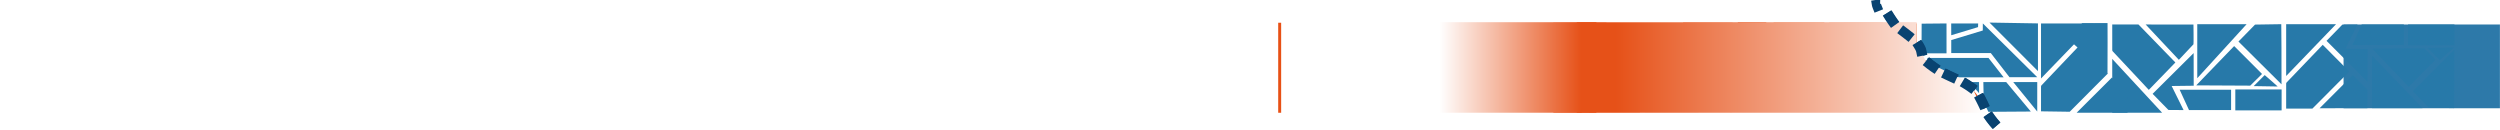 <?xml version="1.0" encoding="utf-8"?>
<!-- Generator: Adobe Illustrator 23.0.1, SVG Export Plug-In . SVG Version: 6.00 Build 0)  -->
<svg version="1.1" xmlns="http://www.w3.org/2000/svg" xmlns:xlink="http://www.w3.org/1999/xlink" x="0px" y="0px"
	 viewBox="0 0 1920 100" style="enable-background:new 0 0 1920 100;" xml:space="preserve">
<style type="text/css">
	.st0{display:none;}
	.st1{display:inline;}
	.st2{display:none;clip-path:url(#SVGID_2_);fill:#2779A9;}
	.st3{clip-path:url(#SVGID_2_);fill:#2779A9;}
	.st4{clip-path:url(#SVGID_2_);fill:#FFFFFF;}
	.st5{display:inline;fill:#FFFFFF;}
	.st6{clip-path:url(#SVGID_4_);fill:#2779A9;}
	.st7{display:inline;fill:#2779A9;}
	.st8{clip-path:url(#SVGID_6_);fill:#2779A9;}
	.st9{display:inline;filter:url(#Adobe_OpacityMaskFilter);}
	.st10{fill:url(#SVGID_8_);}
	.st11{display:inline;mask:url(#SVGID_7_);}
	.st12{clip-path:url(#SVGID_10_);fill:#2D79A9;}
	.st13{clip-path:url(#SVGID_12_);fill:#E75015;}
	.st14{clip-path:url(#SVGID_12_);fill:#E55403;}
	.st15{display:inline;fill:#E55403;}
	.st16{clip-path:url(#SVGID_14_);fill:#E55403;}
	.st17{clip-path:url(#SVGID_14_);fill:#E75015;}
	.st18{display:inline;fill:#E75015;}
	.st19{clip-path:url(#SVGID_16_);fill:#E75015;}
	.st20{clip-path:url(#SVGID_16_);fill:#E55403;}
	.st21{clip-path:url(#SVGID_18_);fill:#E75015;}
	.st22{clip-path:url(#SVGID_20_);fill:#094371;}
	.st23{filter:url(#Adobe_OpacityMaskFilter_1_);}
	.st24{clip-path:url(#SVGID_20_);fill:url(#SVGID_22_);}
	.st25{clip-path:url(#SVGID_20_);mask:url(#SVGID_21_);}
	.st26{clip-path:url(#SVGID_24_);}
	.st27{clip-path:url(#SVGID_26_);fill:url(#SVGID_27_);}
	.st28{filter:url(#Adobe_OpacityMaskFilter_2_);}
	.st29{clip-path:url(#SVGID_20_);fill:url(#SVGID_29_);}
	.st30{clip-path:url(#SVGID_20_);mask:url(#SVGID_28_);}
	.st31{clip-path:url(#SVGID_31_);}
	.st32{clip-path:url(#SVGID_33_);fill:url(#SVGID_34_);}
	.st33{display:inline;fill:none;stroke:#E75015;stroke-width:2.276;stroke-miterlimit:10;}
	.st34{display:none;clip-path:url(#SVGID_36_);fill:none;stroke:#FFFFFF;stroke-width:3;}
	.st35{clip-path:url(#SVGID_36_);fill:#2779A9;}
	.st36{display:none;clip-path:url(#SVGID_36_);fill:#E75015;}
	.st37{display:inline;clip-path:url(#SVGID_38_);fill:#2779A9;}
	.st38{display:inline;clip-path:url(#SVGID_38_);fill:#FFFFFF;}
	.st39{fill:#FFFFFF;}
	.st40{clip-path:url(#SVGID_40_);fill:#2779A9;}
	.st41{fill:#2779A9;}
	.st42{filter:url(#Adobe_OpacityMaskFilter_3_);}
	.st43{fill:url(#SVGID_42_);}
	.st44{mask:url(#SVGID_41_);}
	.st45{clip-path:url(#SVGID_44_);fill:#2D79A9;}
	.st46{clip-path:url(#SVGID_46_);fill:#2779A9;}
	.st47{clip-path:url(#SVGID_48_);fill:#E75015;}
	.st48{clip-path:url(#SVGID_48_);fill:#2779A9;}
	.st49{clip-path:url(#SVGID_50_);fill:#2779A9;}
	.st50{clip-path:url(#SVGID_50_);fill:#E75015;}
	.st51{fill:#E75015;}
	.st52{clip-path:url(#SVGID_52_);fill:#E75015;}
	.st53{clip-path:url(#SVGID_52_);fill:#2779A9;}
	.st54{clip-path:url(#SVGID_54_);fill:#E75015;}
	.st55{clip-path:url(#SVGID_56_);fill:#094371;}
	.st56{filter:url(#Adobe_OpacityMaskFilter_4_);}
	.st57{clip-path:url(#SVGID_56_);fill:url(#SVGID_58_);}
	.st58{clip-path:url(#SVGID_56_);mask:url(#SVGID_57_);}
	.st59{clip-path:url(#SVGID_60_);}
	.st60{fill:url(#SVGID_61_);}
	.st61{filter:url(#Adobe_OpacityMaskFilter_5_);}
	.st62{clip-path:url(#SVGID_56_);fill:url(#SVGID_63_);}
	.st63{clip-path:url(#SVGID_56_);mask:url(#SVGID_62_);}
	.st64{clip-path:url(#SVGID_65_);}
	.st65{clip-path:url(#SVGID_67_);fill:url(#SVGID_68_);}
	.st66{display:none;clip-path:url(#SVGID_56_);fill:#E75015;}
	.st67{fill:none;stroke:#E75015;stroke-width:2.276;stroke-miterlimit:10;}
	.st68{display:none;clip-path:url(#SVGID_70_);fill:#FFFFFF;}
	.st69{display:none;clip-path:url(#SVGID_70_);fill:none;stroke:#FFFFFF;stroke-width:3;}
	.st70{clip-path:url(#SVGID_70_);fill:#2779A9;}
	.st71{clip-path:url(#SVGID_72_);}
	.st72{fill:#094371;}
</style>
<g id="ON" class="st0">
	<g class="st1">
		<defs>
			<rect id="SVGID_1_" x="38" y="-0.59" width="1882.56" height="103.59"/>
		</defs>
		<clipPath id="SVGID_2_">
			<use xlink:href="#SVGID_1_"  style="overflow:visible;"/>
		</clipPath>
		<path class="st2" d="M952.71,64.73c0,1.33,1.09,2.42,2.42,2.42c1.36,0,2.45-1.09,2.45-2.42c0-1.37-1.09-2.45-2.45-2.45
			C953.79,62.28,952.71,63.37,952.71,64.73 M940,58.26c0.21-1.75,1.68-3.11,3.57-3.11c1.71,0,3.11,1.43,3.22,3.11H940z M936.61,59.8
			c0,4.03,2.8,7.35,7.04,7.35c2.34,0,4.16-0.88,5.18-1.75c0.42-0.35,0.32-0.63,0.07-0.91l-0.98-1.33c-0.28-0.35-0.52-0.21-0.95,0.03
			c-0.7,0.46-1.85,1.01-3.11,1.01c-2.27,0-3.92-1.85-4.02-3.74h9.52c0.32,0,0.6-0.24,0.63-0.6c0.04-0.24,0.07-0.7,0.07-0.94
			c0-3.74-2.8-6.47-6.44-6.47C939.41,52.45,936.61,55.84,936.61,59.8 M919.84,66.13c0,0.35,0.32,0.66,0.67,0.66h1.82
			c0.59,0,0.8-0.21,0.8-0.66v-8.54c0.17-0.49,1.68-2.1,3.89-2.1c1.82,0,2.9,1.23,2.9,3.47v7.18c0,0.35,0.28,0.66,0.66,0.66h1.99
			c0.35,0,0.67-0.31,0.67-0.66V59.1c0-3.64-1.58-6.65-5.85-6.65c-2.8,0-4.65,1.68-4.9,1.96l-0.42-1.19
			c-0.07-0.25-0.28-0.42-0.56-0.42h-1.01c-0.35,0-0.67,0.31-0.67,0.67V66.13z M902.06,66.13c0,0.35,0.32,0.66,0.66,0.66h1.82
			c0.6,0,0.8-0.21,0.8-0.66v-8.54c0.17-0.49,1.68-2.1,3.89-2.1c1.82,0,2.91,1.23,2.91,3.47v7.18c0,0.35,0.28,0.66,0.66,0.66h1.99
			c0.35,0,0.66-0.31,0.66-0.66V59.1c0-3.64-1.57-6.65-5.84-6.65c-2.8,0-4.66,1.68-4.9,1.96l-0.42-1.19
			c-0.07-0.25-0.28-0.42-0.56-0.42h-1.02c-0.35,0-0.66,0.31-0.66,0.67V66.13z M887.54,59.76c0-2.35,1.75-4.27,3.96-4.27
			s3.96,1.92,3.96,4.27c0,2.42-1.75,4.38-3.96,4.38S887.54,62.18,887.54,59.76 M884.42,59.76c0,4.03,3.15,7.39,7.07,7.39
			s7.07-3.36,7.07-7.39c0-3.95-3.15-7.31-7.07-7.31S884.42,55.81,884.42,59.76 M871.65,62.04V56.3c0,0,1.22-0.81,3.04-0.81
			c2.35,0,3.99,1.92,3.99,4.31c0,2.35-1.47,4.34-3.71,4.34C872.84,64.14,871.82,62.42,871.65,62.04 M868.32,66.13
			c0,0.35,0.32,0.66,0.66,0.66h1.05c0.32,0,0.52-0.24,0.63-0.59l0.28-1.02c0,0,1.68,1.96,4.45,1.96c3.71,0,6.54-3.33,6.54-7.35
			c0-4.1-3.01-7.35-6.89-7.35c-1.79,0-3.05,0.66-3.36,0.77V42.96c0-0.35-0.32-0.67-0.66-0.67h-2.03c-0.35,0-0.66,0.31-0.66,0.67
			V66.13z M856.56,66.13c0,0.35,0.32,0.66,0.67,0.66h1.68c0.56,0,0.95-0.07,0.95-0.66v-8.89c0.14-0.24,1.12-1.72,3.15-1.72
			c0.46,0,0.98,0.14,1.19,0.25c0.32,0.14,0.66,0.07,0.84-0.32l0.84-1.72c0.39-0.94-1.22-1.29-2.55-1.29c-2.55,0-3.85,1.68-4.09,2.03
			l-0.39-1.19c-0.07-0.28-0.35-0.49-0.6-0.49h-1.01c-0.35,0-0.67,0.31-0.67,0.67V66.13z M842.04,59.76c0-2.35,1.75-4.27,3.95-4.27
			c2.21,0,3.96,1.92,3.96,4.27c0,2.42-1.75,4.38-3.96,4.38C843.79,64.14,842.04,62.18,842.04,59.76 M838.92,59.76
			c0,4.03,3.15,7.39,7.07,7.39c3.92,0,7.07-3.36,7.07-7.39c0-3.95-3.15-7.31-7.07-7.31C842.07,52.45,838.92,55.81,838.92,59.76
			 M820.93,64.38c0.56,0.52,3.26,2.76,7.53,2.76c4.55,0,7.8-2.98,7.8-6.62c0-4.27-3.47-6.19-7.53-7.84
			c-2.9-1.19-4.44-2.42-4.44-4.41c0-1.3,1.01-3.15,3.95-3.15c2.03,0,4.48,1.61,4.73,1.75c0.49,0.32,0.95,0.1,1.22-0.35
			c0.28-0.42,0.6-0.91,0.88-1.33c0.35-0.52,0.07-1.01-0.21-1.19c-0.35-0.24-2.97-2.06-6.47-2.06c-5.57,0-7.66,3.74-7.66,6.47
			c0,4.06,2.8,5.92,6.37,7.42c3.46,1.43,5.28,2.76,5.28,4.86c0,1.78-1.54,3.26-3.96,3.26c-2.69,0-5.39-2.24-5.6-2.42
			c-0.39-0.31-0.88-0.17-1.19,0.28c-0.32,0.45-0.59,0.98-0.91,1.43C820.37,63.86,820.62,64.1,820.93,64.38 M809.35,59.59h7.56
			c0.39,0,0.66-0.28,0.66-0.63v-1.51c0-0.38-0.28-0.66-0.66-0.66h-7.56c-0.39,0-0.67,0.28-0.67,0.66v1.51
			C808.68,59.31,808.96,59.59,809.35,59.59 M790.8,66.13c0,0.35,0.32,0.66,0.67,0.66h1.82c0.59,0,0.8-0.21,0.8-0.66v-8.54
			c0.17-0.49,1.68-2.1,3.89-2.1c1.82,0,2.9,1.23,2.9,3.47v7.18c0,0.35,0.28,0.66,0.67,0.66h1.99c0.35,0,0.66-0.31,0.66-0.66V59.1
			c0-3.64-1.58-6.65-5.85-6.65c-2.8,0-4.65,1.68-4.9,1.96l-0.42-1.19c-0.07-0.25-0.28-0.42-0.56-0.42h-1.02
			c-0.35,0-0.67,0.31-0.67,0.67V66.13z M776.27,59.76c0-2.35,1.75-4.27,3.96-4.27c2.2,0,3.95,1.92,3.95,4.27
			c0,2.42-1.75,4.38-3.95,4.38C778.02,64.14,776.27,62.18,776.27,59.76 M773.16,59.76c0,4.03,3.15,7.39,7.07,7.39
			c3.92,0,7.07-3.36,7.07-7.39c0-3.95-3.15-7.31-7.07-7.31C776.31,52.45,773.16,55.81,773.16,59.76 M761.92,47.79l5.88-2.52
			c0.28-0.14,0.39-0.49,0.21-0.84l-0.8-1.54c-0.17-0.32-0.7-0.25-0.91-0.1l-5.49,3.18c-0.21,0.1-0.35,0.39-0.21,0.67l0.49,1.01
			C761.22,47.93,761.43,48.04,761.92,47.79 M760.8,58.26c0.21-1.75,1.68-3.11,3.57-3.11c1.71,0,3.11,1.43,3.22,3.11H760.8z
			 M757.41,59.8c0,4.03,2.8,7.35,7.03,7.35c2.35,0,4.17-0.88,5.18-1.75c0.42-0.35,0.32-0.63,0.07-0.91l-0.98-1.33
			c-0.28-0.35-0.52-0.21-0.95,0.03c-0.7,0.46-1.85,1.01-3.11,1.01c-2.27,0-3.92-1.85-4.02-3.74h9.52c0.32,0,0.6-0.24,0.63-0.6
			c0.04-0.24,0.07-0.7,0.07-0.94c0-3.74-2.8-6.47-6.44-6.47C760.21,52.45,757.41,55.84,757.41,59.8 M740.64,66.13
			c0,0.35,0.32,0.66,0.67,0.66h1.99c0.45,0,0.7-0.28,0.7-0.66V57.7c0.17-0.6,1.64-2.21,3.78-2.21c1.82,0,2.97,1.26,2.97,3.53v7.11
			c0,0.35,0.28,0.66,0.67,0.66h1.96c0.35,0,0.67-0.31,0.67-0.66V59.1c0-3.81-1.89-6.65-5.85-6.65c-2.24,0-3.85,1.26-4.2,1.5V42.96
			c0-0.35-0.32-0.67-0.67-0.67h-2.03c-0.35,0-0.67,0.31-0.67,0.67V66.13z M729.44,62.98c0,2.49,0.81,4.17,3.57,4.17
			c1.68,0,3.74-0.84,4.1-1.05c0.35-0.18,0.49-0.46,0.32-0.84l-0.63-1.54c-0.14-0.32-0.35-0.53-0.8-0.32
			c-0.42,0.21-1.4,0.63-2.14,0.63c-0.66,0-1.12-0.21-1.12-1.4V55.7h3.57c0.39,0,0.66-0.31,0.66-0.66v-1.58
			c0-0.39-0.28-0.67-0.66-0.67h-3.57v-3.92c0-0.35-0.28-0.67-0.63-0.67l-1.99,0.03c-0.35,0-0.67,0.31-0.67,0.67v3.88h-1.47
			c-0.39,0-0.66,0.28-0.66,0.67v1.58c0,0.35,0.28,0.66,0.66,0.66h1.47V62.98z M710.86,66.13c0,0.35,0.32,0.66,0.66,0.66h1.82
			c0.6,0,0.8-0.21,0.8-0.66v-8.54c0.17-0.49,1.68-2.1,3.89-2.1c1.82,0,2.91,1.23,2.91,3.47v7.18c0,0.35,0.28,0.66,0.66,0.66h1.99
			c0.35,0,0.66-0.31,0.66-0.66V59.1c0-3.64-1.57-6.65-5.84-6.65c-2.8,0-4.66,1.68-4.9,1.96l-0.42-1.19
			c-0.07-0.25-0.28-0.42-0.56-0.42h-1.02c-0.35,0-0.66,0.31-0.66,0.67V66.13z M698.08,62.42c0-1.43,1.16-2.31,2.84-2.31
			c1.26,0,2.24,0.42,2.45,0.56v2.24c-0.42,0.7-1.75,1.75-3.15,1.75C698.92,64.66,698.08,63.68,698.08,62.42 M695.04,62.46
			c0,2.9,1.89,4.69,4.52,4.69c2.17,0,3.53-1.05,4.3-1.79l0.35,0.95c0.14,0.35,0.28,0.49,0.6,0.49h0.98c0.35,0,0.66-0.31,0.66-0.66
			v-7.46c0-3.5-0.42-6.23-4.9-6.23c-2.59,0-4.59,0.7-4.83,0.81c-0.32,0.1-0.56,0.35-0.46,0.81l0.28,1.29
			c0.1,0.38,0.35,0.67,0.77,0.56c0.73-0.21,2.31-0.63,3.92-0.63c1.78,0,2.21,0.88,2.17,3.08c0,0-1.29-0.42-2.77-0.42
			C697.07,57.94,695.04,59.9,695.04,62.46 M681,54.48V45.8h4.83c2.42,0,4.45,1.82,4.45,4.2c0,2.52-2.03,4.48-4.45,4.48H681z
			 M677.4,66.13c0,0.35,0.28,0.66,0.67,0.66h2.27c0.35,0,0.67-0.31,0.67-0.66v-8.23h5.07c4.27,0,7.8-3.53,7.8-7.88
			c0-4.24-3.53-7.74-7.84-7.74h-7.98c-0.39,0-0.67,0.31-0.67,0.67V66.13z M659.41,66.13c0,0.35,0.28,0.66,0.67,0.66h2.14
			c0.35,0,0.63-0.31,0.63-0.66V43.66c0-0.35-0.28-0.67-0.63-0.67h-1.72l-4.97,4.51c-0.14,0.14-0.21,0.42-0.11,0.7l0.42,1.22
			c0.1,0.32,0.45,0.39,0.77,0.24l2.8-1.33V66.13z M639.04,65.71c0.73,0.6,2.27,1.43,4.62,1.43c3.11,0,5.18-1.93,5.18-4.1
			c0-2.63-2.1-3.71-4.66-4.83c-1.36-0.59-2.24-0.98-2.24-1.89c0-0.52,0.39-1.05,1.58-1.05c1.33,0,2.87,0.74,2.87,0.74
			c0.28,0.14,0.73,0.03,0.91-0.28l0.63-1.19c0.21-0.35,0.03-0.81-0.28-1.01c-0.7-0.46-2.17-1.08-4.13-1.08
			c-3.36,0-4.79,2.1-4.79,3.85c0,2.31,1.82,3.64,3.99,4.58c1.92,0.88,2.7,1.33,2.7,2.28c0,0.77-0.67,1.19-1.72,1.19
			c-1.71,0-3.26-0.91-3.26-0.91c-0.35-0.21-0.73-0.1-0.88,0.18l-0.73,1.37C638.69,65.26,638.83,65.57,639.04,65.71 M631.8,66.13
			c0,0.35,0.32,0.66,0.66,0.66h1.99c0.35,0,0.66-0.31,0.66-0.66V53.46c0-0.35-0.31-0.67-0.66-0.67h-1.99
			c-0.35,0-0.66,0.31-0.66,0.67V66.13z M633.41,47.09c1.15,0,2.07-0.91,2.07-2.03c0-1.15-0.91-2.06-2.07-2.06
			c-1.12,0-1.99,0.91-1.99,2.06C631.41,46.18,632.29,47.09,633.41,47.09 M620.04,66.13c0,0.35,0.32,0.66,0.66,0.66h1.68
			c0.56,0,0.95-0.07,0.95-0.66v-8.89c0.14-0.24,1.12-1.72,3.15-1.72c0.46,0,0.98,0.14,1.19,0.25c0.32,0.14,0.66,0.07,0.84-0.32
			l0.84-1.72c0.39-0.94-1.23-1.29-2.55-1.29c-2.55,0-3.85,1.68-4.1,2.03l-0.39-1.19c-0.07-0.28-0.35-0.49-0.59-0.49h-1.02
			c-0.35,0-0.66,0.31-0.66,0.67V66.13z M607.26,62.42c0-1.43,1.15-2.31,2.83-2.31c1.26,0,2.24,0.42,2.45,0.56v2.24
			c-0.42,0.7-1.75,1.75-3.15,1.75C608.1,64.66,607.26,63.68,607.26,62.42 M604.22,62.46c0,2.9,1.89,4.69,4.52,4.69
			c2.17,0,3.54-1.05,4.3-1.79l0.35,0.95c0.14,0.35,0.28,0.49,0.59,0.49h0.98c0.35,0,0.67-0.31,0.67-0.66v-7.46
			c0-3.5-0.42-6.23-4.9-6.23c-2.59,0-4.58,0.7-4.83,0.81c-0.32,0.1-0.56,0.35-0.45,0.81l0.28,1.29c0.11,0.38,0.35,0.67,0.77,0.56
			c0.73-0.21,2.31-0.63,3.92-0.63c1.79,0,2.21,0.88,2.17,3.08c0,0-1.29-0.42-2.76-0.42C606.25,57.94,604.22,59.9,604.22,62.46
			 M590.18,54.48V45.8h4.83c2.41,0,4.44,1.82,4.44,4.2c0,2.52-2.03,4.48-4.44,4.48H590.18z M586.58,66.13
			c0,0.35,0.28,0.66,0.66,0.66h2.28c0.35,0,0.66-0.31,0.66-0.66v-8.23h5.08c4.27,0,7.8-3.53,7.8-7.88c0-4.24-3.54-7.74-7.84-7.74
			h-7.98c-0.39,0-0.66,0.31-0.66,0.67V66.13z M564.35,58.26c0.21-1.75,1.68-3.11,3.57-3.11c1.72,0,3.11,1.43,3.22,3.11H564.35z
			 M560.96,59.8c0,4.03,2.8,7.35,7.04,7.35c2.34,0,4.16-0.88,5.18-1.75c0.42-0.35,0.32-0.63,0.07-0.91l-0.98-1.33
			c-0.28-0.35-0.53-0.21-0.95,0.03c-0.7,0.46-1.86,1.01-3.11,1.01c-2.28,0-3.92-1.85-4.03-3.74h9.52c0.32,0,0.59-0.24,0.63-0.6
			c0.03-0.24,0.07-0.7,0.07-0.94c0-3.74-2.8-6.47-6.44-6.47C563.76,52.45,560.96,55.84,560.96,59.8 M547.06,59.8
			c0-2.38,1.65-4.31,3.99-4.31c1.82,0,3.05,0.84,3.05,0.84v5.71c-0.18,0.38-1.19,2.1-3.33,2.1
			C548.53,64.14,547.06,62.14,547.06,59.8 M543.81,59.8c0,4.03,2.84,7.35,6.55,7.35c2.76,0,4.44-1.96,4.44-1.96l0.28,1.02
			c0.1,0.35,0.32,0.59,0.63,0.59h1.05c0.35,0,0.66-0.31,0.66-0.66V42.96c0-0.35-0.32-0.67-0.66-0.67h-2.03
			c-0.35,0-0.67,0.31-0.67,0.67v10.26c-0.32-0.11-1.58-0.77-3.36-0.77C546.82,52.45,543.81,55.7,543.81,59.8 M523.72,58.26
			c0.21-1.75,1.68-3.11,3.57-3.11c1.72,0,3.11,1.43,3.22,3.11H523.72z M520.32,59.8c0,4.03,2.8,7.35,7.04,7.35
			c2.34,0,4.16-0.88,5.18-1.75c0.42-0.35,0.32-0.63,0.07-0.91l-0.98-1.33c-0.28-0.35-0.53-0.21-0.95,0.03
			c-0.7,0.46-1.85,1.01-3.11,1.01c-2.27,0-3.92-1.85-4.02-3.74h9.52c0.32,0,0.6-0.24,0.63-0.6c0.04-0.24,0.07-0.7,0.07-0.94
			c0-3.74-2.8-6.47-6.44-6.47C523.12,52.45,520.32,55.84,520.32,59.8 M503.56,66.13c0,0.35,0.32,0.66,0.67,0.66h1.99
			c0.46,0,0.7-0.28,0.7-0.66V57.7c0.17-0.6,1.64-2.21,3.78-2.21c1.82,0,2.98,1.26,2.98,3.53v7.11c0,0.35,0.28,0.66,0.66,0.66h1.96
			c0.35,0,0.66-0.31,0.66-0.66V59.1c0-3.81-1.89-6.65-5.85-6.65c-2.24,0-3.85,1.26-4.2,1.5V42.96c0-0.35-0.32-0.67-0.67-0.67h-2.03
			c-0.35,0-0.67,0.31-0.67,0.67V66.13z M487.32,59.83c0,4.2,3.39,7.32,7.32,7.32c2.42,0,4.3-1.15,5.42-2.94
			c0.24-0.35,0.11-0.7-0.24-0.98l-0.95-0.77c-0.32-0.24-0.63-0.24-0.94,0.07c-0.74,0.7-1.47,1.61-3.26,1.61
			c-2.27,0-4.02-1.92-4.02-4.34c0-2.38,1.78-4.31,4.06-4.31c1.15,0,2.17,0.63,2.8,1.33c0.28,0.24,0.52,0.52,0.95,0.14l1.15-1.05
			c0.32-0.25,0.39-0.67,0.14-0.98c-1.29-1.61-2.94-2.49-5.07-2.49C490.78,52.45,487.32,55.7,487.32,59.83 M476.75,66.13
			c0,0.35,0.32,0.66,0.67,0.66h1.68c0.56,0,0.95-0.07,0.95-0.66v-8.89c0.14-0.24,1.12-1.72,3.15-1.72c0.46,0,0.98,0.14,1.19,0.25
			c0.32,0.14,0.67,0.07,0.84-0.32l0.84-1.72c0.39-0.94-1.22-1.29-2.55-1.29c-2.55,0-3.85,1.68-4.1,2.03l-0.39-1.19
			c-0.07-0.28-0.35-0.49-0.6-0.49h-1.01c-0.35,0-0.67,0.31-0.67,0.67V66.13z M463.34,58.26c0.21-1.75,1.68-3.11,3.57-3.11
			c1.71,0,3.11,1.43,3.22,3.11H463.34z M459.95,59.8c0,4.03,2.8,7.35,7.04,7.35c2.35,0,4.16-0.88,5.18-1.75
			c0.42-0.35,0.32-0.63,0.07-0.91l-0.98-1.33c-0.28-0.35-0.52-0.21-0.95,0.03c-0.7,0.46-1.85,1.01-3.11,1.01
			c-2.27,0-3.92-1.85-4.02-3.74h9.52c0.32,0,0.6-0.24,0.63-0.6c0.04-0.24,0.07-0.7,0.07-0.94c0-3.74-2.8-6.47-6.44-6.47
			C462.75,52.45,459.95,55.84,459.95,59.8 M443.18,66.13c0,0.35,0.32,0.66,0.67,0.66h1.99c0.45,0,0.7-0.28,0.7-0.66V57.7
			c0.17-0.6,1.64-2.21,3.78-2.21c1.82,0,2.97,1.26,2.97,3.53v7.11c0,0.35,0.28,0.66,0.67,0.66h1.96c0.35,0,0.67-0.31,0.67-0.66V59.1
			c0-3.81-1.89-6.65-5.85-6.65c-2.24,0-3.85,1.26-4.2,1.5V42.96c0-0.35-0.32-0.67-0.67-0.67h-2.03c-0.35,0-0.67,0.31-0.67,0.67
			V66.13z M426.95,59.83c0,4.2,3.39,7.32,7.32,7.32c2.41,0,4.3-1.15,5.42-2.94c0.24-0.35,0.11-0.7-0.24-0.98l-0.95-0.77
			c-0.32-0.24-0.63-0.24-0.95,0.07c-0.73,0.7-1.47,1.61-3.25,1.61c-2.28,0-4.03-1.92-4.03-4.34c0-2.38,1.79-4.31,4.06-4.31
			c1.15,0,2.17,0.63,2.8,1.33c0.28,0.24,0.52,0.52,0.95,0.14l1.15-1.05c0.32-0.25,0.38-0.67,0.14-0.98
			c-1.29-1.61-2.94-2.49-5.07-2.49C430.41,52.45,426.95,55.7,426.95,59.83 M414.59,58.26c0.21-1.75,1.68-3.11,3.57-3.11
			c1.71,0,3.11,1.43,3.22,3.11H414.59z M411.2,59.8c0,4.03,2.8,7.35,7.04,7.35c2.35,0,4.16-0.88,5.18-1.75
			c0.42-0.35,0.32-0.63,0.07-0.91l-0.98-1.33c-0.28-0.35-0.52-0.21-0.95,0.03c-0.7,0.46-1.85,1.01-3.11,1.01
			c-2.27,0-3.92-1.85-4.02-3.74h9.52c0.32,0,0.6-0.24,0.63-0.6c0.04-0.24,0.07-0.7,0.07-0.94c0-3.74-2.8-6.47-6.44-6.47
			C413.99,52.45,411.2,55.84,411.2,59.8 M400.55,66.13c0,0.35,0.32,0.66,0.67,0.66h1.68c0.56,0,0.95-0.07,0.95-0.66v-8.89
			c0.14-0.24,1.12-1.72,3.15-1.72c0.46,0,0.98,0.14,1.19,0.25c0.32,0.14,0.67,0.07,0.84-0.32l0.84-1.72
			c0.39-0.94-1.22-1.29-2.55-1.29c-2.55,0-3.85,1.68-4.1,2.03l-0.39-1.19c-0.07-0.28-0.35-0.49-0.6-0.49h-1.01
			c-0.35,0-0.67,0.31-0.67,0.67V66.13z M380.08,62.42c0-1.43,1.15-2.31,2.83-2.31c1.26,0,2.24,0.42,2.45,0.56v2.24
			c-0.42,0.7-1.75,1.75-3.15,1.75C380.92,64.66,380.08,63.68,380.08,62.42 M377.04,62.46c0,2.9,1.89,4.69,4.51,4.69
			c2.17,0,3.54-1.05,4.3-1.79l0.35,0.95c0.14,0.35,0.28,0.49,0.6,0.49h0.98c0.35,0,0.67-0.31,0.67-0.66v-7.46
			c0-3.5-0.42-6.23-4.9-6.23c-2.59,0-4.58,0.7-4.83,0.81c-0.32,0.1-0.56,0.35-0.46,0.81l0.28,1.29c0.11,0.38,0.35,0.67,0.77,0.56
			c0.73-0.21,2.31-0.63,3.92-0.63c1.79,0,2.21,0.88,2.17,3.08c0,0-1.3-0.42-2.77-0.42C379.07,57.94,377.04,59.9,377.04,62.46
			 M370.18,66.13c0,0.35,0.32,0.66,0.67,0.66h1.99c0.35,0,0.67-0.31,0.67-0.66V42.96c0-0.35-0.32-0.67-0.67-0.67h-1.99
			c-0.35,0-0.67,0.31-0.67,0.67V66.13z M349.07,58.26c0.21-1.75,1.68-3.11,3.57-3.11c1.71,0,3.11,1.43,3.22,3.11H349.07z
			 M345.68,59.8c0,4.03,2.8,7.35,7.04,7.35c2.35,0,4.17-0.88,5.18-1.75c0.42-0.35,0.32-0.63,0.07-0.91l-0.98-1.33
			c-0.28-0.35-0.52-0.21-0.95,0.03c-0.7,0.46-1.85,1.01-3.11,1.01c-2.27,0-3.92-1.85-4.02-3.74h9.52c0.32,0,0.6-0.24,0.63-0.6
			c0.04-0.24,0.07-0.7,0.07-0.94c0-3.74-2.8-6.47-6.44-6.47C348.48,52.45,345.68,55.84,345.68,59.8 M331.78,59.8
			c0-2.38,1.64-4.31,3.99-4.31c1.82,0,3.04,0.84,3.04,0.84v5.71c-0.17,0.38-1.19,2.1-3.33,2.1
			C333.25,64.14,331.78,62.14,331.78,59.8 M328.53,59.8c0,4.03,2.83,7.35,6.54,7.35c2.77,0,4.45-1.96,4.45-1.96l0.28,1.02
			c0.11,0.35,0.32,0.59,0.63,0.59h1.05c0.35,0,0.67-0.31,0.67-0.66V42.96c0-0.35-0.32-0.67-0.67-0.67h-2.03
			c-0.35,0-0.67,0.31-0.67,0.67v10.26c-0.32-0.11-1.57-0.77-3.36-0.77C331.54,52.45,328.53,55.7,328.53,59.8 M308.68,65.71
			c0.73,0.6,2.27,1.43,4.62,1.43c3.11,0,5.18-1.93,5.18-4.1c0-2.63-2.1-3.71-4.65-4.83c-1.36-0.59-2.24-0.98-2.24-1.89
			c0-0.52,0.38-1.05,1.57-1.05c1.33,0,2.87,0.74,2.87,0.74c0.28,0.14,0.74,0.03,0.91-0.28l0.63-1.19c0.21-0.35,0.04-0.81-0.28-1.01
			c-0.7-0.46-2.17-1.08-4.13-1.08c-3.36,0-4.79,2.1-4.79,3.85c0,2.31,1.82,3.64,3.99,4.58c1.92,0.88,2.7,1.33,2.7,2.28
			c0,0.77-0.67,1.19-1.71,1.19c-1.72,0-3.26-0.91-3.26-0.91c-0.35-0.21-0.74-0.1-0.88,0.18l-0.74,1.37
			C308.33,65.26,308.47,65.57,308.68,65.71 M295.91,58.26c0.21-1.75,1.68-3.11,3.57-3.11c1.71,0,3.11,1.43,3.22,3.11H295.91z
			 M292.51,59.8c0,4.03,2.8,7.35,7.04,7.35c2.35,0,4.16-0.88,5.18-1.75c0.42-0.35,0.32-0.63,0.07-0.91l-0.98-1.33
			c-0.28-0.35-0.52-0.21-0.95,0.03c-0.7,0.46-1.85,1.01-3.11,1.01c-2.27,0-3.92-1.85-4.02-3.74h9.52c0.32,0,0.6-0.24,0.63-0.6
			c0.04-0.24,0.07-0.7,0.07-0.94c0-3.74-2.8-6.47-6.44-6.47C295.31,52.45,292.51,55.84,292.51,59.8 M280.37,65.71
			c0.73,0.6,2.27,1.43,4.62,1.43c3.11,0,5.18-1.93,5.18-4.1c0-2.63-2.1-3.71-4.65-4.83c-1.37-0.59-2.24-0.98-2.24-1.89
			c0-0.52,0.39-1.05,1.58-1.05c1.33,0,2.87,0.74,2.87,0.74c0.28,0.14,0.73,0.03,0.91-0.28l0.63-1.19c0.21-0.35,0.04-0.81-0.28-1.01
			c-0.7-0.46-2.17-1.08-4.13-1.08c-3.36,0-4.79,2.1-4.79,3.85c0,2.31,1.82,3.64,3.99,4.58c1.92,0.88,2.7,1.33,2.7,2.28
			c0,0.77-0.67,1.19-1.72,1.19c-1.71,0-3.26-0.91-3.26-0.91c-0.35-0.21-0.73-0.1-0.88,0.18l-0.73,1.37
			C280.02,65.26,280.16,65.57,280.37,65.71 M273.13,66.13c0,0.35,0.32,0.66,0.66,0.66h2c0.35,0,0.67-0.31,0.67-0.66V53.46
			c0-0.35-0.32-0.67-0.67-0.67h-2c-0.35,0-0.66,0.31-0.66,0.67V66.13z M274.73,47.09c1.16,0,2.07-0.91,2.07-2.03
			c0-1.15-0.91-2.06-2.07-2.06c-1.12,0-1.99,0.91-1.99,2.06C272.74,46.18,273.61,47.09,274.73,47.09 M259.96,65.71
			c0.74,0.6,2.27,1.43,4.62,1.43c3.11,0,5.18-1.93,5.18-4.1c0-2.63-2.1-3.71-4.66-4.83c-1.36-0.59-2.24-0.98-2.24-1.89
			c0-0.52,0.39-1.05,1.58-1.05c1.33,0,2.87,0.74,2.87,0.74c0.28,0.14,0.73,0.03,0.91-0.28l0.63-1.19c0.21-0.35,0.04-0.81-0.28-1.01
			c-0.7-0.46-2.17-1.08-4.13-1.08c-3.36,0-4.8,2.1-4.8,3.85c0,2.31,1.82,3.64,3.99,4.58c1.92,0.88,2.7,1.33,2.7,2.28
			c0,0.77-0.67,1.19-1.72,1.19c-1.71,0-3.26-0.91-3.26-0.91c-0.35-0.21-0.73-0.1-0.88,0.18l-0.73,1.37
			C259.61,65.26,259.76,65.57,259.96,65.71 M247.44,65.71c0.74,0.6,2.27,1.43,4.62,1.43c3.12,0,5.18-1.93,5.18-4.1
			c0-2.63-2.1-3.71-4.65-4.83c-1.36-0.59-2.24-0.98-2.24-1.89c0-0.52,0.38-1.05,1.57-1.05c1.33,0,2.87,0.74,2.87,0.74
			c0.28,0.14,0.74,0.03,0.91-0.28l0.63-1.19c0.21-0.35,0.04-0.81-0.28-1.01c-0.7-0.46-2.17-1.08-4.13-1.08
			c-3.36,0-4.79,2.1-4.79,3.85c0,2.31,1.82,3.64,3.99,4.58c1.93,0.88,2.7,1.33,2.7,2.28c0,0.77-0.66,1.19-1.71,1.19
			c-1.71,0-3.26-0.91-3.26-0.91c-0.35-0.21-0.74-0.1-0.88,0.18l-0.74,1.37C247.09,65.26,247.23,65.57,247.44,65.71 M235.29,62.42
			c0-1.43,1.15-2.31,2.84-2.31c1.26,0,2.24,0.42,2.45,0.56v2.24c-0.42,0.7-1.75,1.75-3.15,1.75
			C236.13,64.66,235.29,63.68,235.29,62.42 M232.25,62.46c0,2.9,1.89,4.69,4.51,4.69c2.17,0,3.54-1.05,4.3-1.79l0.35,0.95
			c0.14,0.35,0.28,0.49,0.6,0.49h0.98c0.35,0,0.67-0.31,0.67-0.66v-7.46c0-3.5-0.42-6.23-4.9-6.23c-2.59,0-4.58,0.7-4.83,0.81
			c-0.32,0.1-0.56,0.35-0.46,0.81l0.28,1.29c0.1,0.38,0.35,0.67,0.77,0.56c0.74-0.21,2.31-0.63,3.92-0.63
			c1.79,0,2.21,0.88,2.17,3.08c0,0-1.29-0.42-2.76-0.42C234.28,57.94,232.25,59.9,232.25,62.46 M212.4,65.71
			c0.74,0.6,2.28,1.43,4.62,1.43c3.11,0,5.18-1.93,5.18-4.1c0-2.63-2.1-3.71-4.65-4.83c-1.36-0.59-2.24-0.98-2.24-1.89
			c0-0.52,0.38-1.05,1.57-1.05c1.33,0,2.87,0.74,2.87,0.74c0.28,0.14,0.74,0.03,0.91-0.28l0.63-1.19c0.21-0.35,0.03-0.81-0.28-1.01
			c-0.7-0.46-2.17-1.08-4.13-1.08c-3.36,0-4.79,2.1-4.79,3.85c0,2.31,1.82,3.64,3.99,4.58c1.93,0.88,2.7,1.33,2.7,2.28
			c0,0.77-0.67,1.19-1.71,1.19c-1.72,0-3.26-0.91-3.26-0.91c-0.35-0.21-0.74-0.1-0.88,0.18l-0.74,1.37
			C212.05,65.26,212.19,65.57,212.4,65.71 M199.63,58.26c0.21-1.75,1.68-3.11,3.57-3.11c1.71,0,3.11,1.43,3.22,3.11H199.63z
			 M196.23,59.8c0,4.03,2.8,7.35,7.04,7.35c2.35,0,4.17-0.88,5.18-1.75c0.42-0.35,0.31-0.63,0.07-0.91l-0.98-1.33
			c-0.28-0.35-0.53-0.21-0.95,0.03c-0.7,0.46-1.85,1.01-3.11,1.01c-2.28,0-3.92-1.85-4.03-3.74h9.52c0.32,0,0.6-0.24,0.63-0.6
			c0.03-0.24,0.07-0.7,0.07-0.94c0-3.74-2.8-6.47-6.44-6.47C199.03,52.45,196.23,55.84,196.23,59.8 M185.59,66.13
			c0,0.35,0.32,0.66,0.67,0.66h1.68c0.56,0,0.95-0.07,0.95-0.66v-8.89c0.14-0.24,1.12-1.72,3.15-1.72c0.46,0,0.98,0.14,1.19,0.25
			c0.32,0.14,0.66,0.07,0.84-0.32l0.84-1.72c0.39-0.94-1.22-1.29-2.55-1.29c-2.55,0-3.85,1.68-4.1,2.03l-0.38-1.19
			c-0.07-0.28-0.35-0.49-0.6-0.49h-1.01c-0.35,0-0.67,0.31-0.67,0.67V66.13z M178.14,47.79c0.49,0.25,0.7,0.14,0.84-0.14l0.49-1.01
			c0.14-0.28,0-0.56-0.21-0.67l-5.5-3.18c-0.21-0.14-0.74-0.21-0.91,0.1l-0.81,1.54c-0.18,0.35-0.07,0.7,0.21,0.84L178.14,47.79z
			 M172.19,58.26c0.21-1.75,1.68-3.11,3.57-3.11c1.71,0,3.11,1.43,3.22,3.11H172.19z M168.79,59.8c0,4.03,2.8,7.35,7.03,7.35
			c2.35,0,4.17-0.88,5.18-1.75c0.42-0.35,0.32-0.63,0.07-0.91l-0.98-1.33c-0.28-0.35-0.52-0.21-0.95,0.03
			c-0.7,0.46-1.85,1.01-3.11,1.01c-2.28,0-3.92-1.85-4.03-3.74h9.52c0.32,0,0.6-0.24,0.63-0.6c0.04-0.24,0.07-0.7,0.07-0.94
			c0-3.74-2.8-6.47-6.44-6.47C171.59,52.45,168.79,55.84,168.79,59.8 M161.93,66.13c0,0.35,0.32,0.66,0.66,0.66h2
			c0.35,0,0.66-0.31,0.66-0.66V53.46c0-0.35-0.32-0.67-0.66-0.67h-2c-0.35,0-0.66,0.31-0.66,0.67V66.13z M163.54,47.09
			c1.15,0,2.07-0.91,2.07-2.03c0-1.15-0.91-2.06-2.07-2.06c-1.12,0-1.99,0.91-1.99,2.06C161.55,46.18,162.42,47.09,163.54,47.09
			 M134.95,66.13c0,0.35,0.32,0.66,0.67,0.66h1.96c0.35,0,0.67-0.31,0.67-0.66v-8.54c0.17-0.46,1.36-2.1,3.46-2.1
			c1.96,0,2.98,1.23,2.98,3.47v7.18c0,0.35,0.28,0.66,0.66,0.66h1.85c0.35,0,0.67-0.31,0.67-0.66v-7.25c0-0.7-0.04-1.36-0.11-1.68
			c0.24-0.21,1.47-1.72,3.61-1.72c1.89,0,2.9,1.26,2.9,3.47v7.18c0,0.35,0.28,0.66,0.66,0.66h1.96c0.38,0,0.66-0.31,0.66-0.66V59.1
			c0-3.64-1.5-6.65-5.78-6.65c-2.66,0-4.69,1.85-5.07,2.24c-1.02-1.43-2.49-2.24-4.52-2.24c-2.69,0-4.3,1.65-4.62,1.96l-0.38-1.19
			c-0.1-0.25-0.28-0.42-0.6-0.42h-0.98c-0.35,0-0.67,0.31-0.67,0.67V66.13z M121.54,58.26c0.21-1.75,1.68-3.11,3.57-3.11
			c1.72,0,3.11,1.43,3.22,3.11H121.54z M118.15,59.8c0,4.03,2.8,7.35,7.03,7.35c2.35,0,4.16-0.88,5.18-1.75
			c0.42-0.35,0.32-0.63,0.07-0.91l-0.98-1.33c-0.28-0.35-0.52-0.21-0.95,0.03c-0.7,0.46-1.85,1.01-3.11,1.01
			c-2.28,0-3.92-1.85-4.03-3.74h9.52c0.32,0,0.6-0.24,0.63-0.6c0.04-0.24,0.07-0.7,0.07-0.94c0-3.74-2.8-6.47-6.44-6.47
			C120.95,52.45,118.15,55.84,118.15,59.8 M107.51,66.13c0,0.35,0.31,0.66,0.66,0.66h1.68c0.56,0,0.94-0.07,0.94-0.66v-8.89
			c0.14-0.24,1.12-1.72,3.15-1.72c0.46,0,0.98,0.14,1.19,0.25c0.32,0.14,0.67,0.07,0.84-0.32l0.84-1.72
			c0.39-0.94-1.22-1.29-2.56-1.29c-2.56,0-3.85,1.68-4.1,2.03l-0.39-1.19c-0.07-0.28-0.35-0.49-0.59-0.49h-1.02
			c-0.35,0-0.66,0.31-0.66,0.67V66.13z M93.65,63.12v-5.6c0.14-0.42,1.19-2.03,3.22-2.03c2.38,0,3.85,1.99,3.85,4.34
			c0,2.38-1.68,4.31-3.99,4.31C94.87,64.14,93.65,63.12,93.65,63.12 M93.72,66.2c0.24,0.14,1.61,0.94,3.43,0.94
			c3.82,0,6.83-3.22,6.83-7.32c0-4.02-2.83-7.38-6.69-7.38c-2.59,0-4.02,1.47-4.27,1.72l-0.35-0.91c-0.14-0.32-0.32-0.46-0.6-0.46
			h-1.05c-0.35,0-0.66,0.31-0.66,0.67v23.17c0,0.35,0.32,0.66,0.66,0.66h1.96c0.49,0,0.74-0.28,0.74-0.66V66.2z M69.5,65.71
			c0.74,0.6,2.28,1.43,4.62,1.43c3.11,0,5.18-1.93,5.18-4.1c0-2.63-2.1-3.71-4.65-4.83c-1.36-0.59-2.24-0.98-2.24-1.89
			c0-0.52,0.39-1.05,1.58-1.05c1.33,0,2.87,0.74,2.87,0.74c0.28,0.14,0.74,0.03,0.91-0.28l0.63-1.19c0.21-0.35,0.03-0.81-0.28-1.01
			c-0.7-0.46-2.17-1.08-4.13-1.08c-3.36,0-4.8,2.1-4.8,3.85c0,2.31,1.82,3.64,3.99,4.58c1.93,0.88,2.7,1.33,2.7,2.28
			c0,0.77-0.67,1.19-1.72,1.19c-1.72,0-3.25-0.91-3.25-0.91c-0.35-0.21-0.74-0.1-0.88,0.18l-0.74,1.37
			C69.15,65.26,69.29,65.57,69.5,65.71 M56.72,58.26c0.21-1.75,1.68-3.11,3.57-3.11c1.72,0,3.12,1.43,3.22,3.11H56.72z M53.33,59.8
			c0,4.03,2.8,7.35,7.03,7.35c2.35,0,4.17-0.88,5.18-1.75c0.42-0.35,0.32-0.63,0.07-0.91l-0.98-1.33c-0.28-0.35-0.53-0.21-0.94,0.03
			c-0.7,0.46-1.86,1.01-3.12,1.01c-2.28,0-3.92-1.85-4.03-3.74h9.52c0.32,0,0.6-0.24,0.63-0.6c0.04-0.24,0.07-0.7,0.07-0.94
			c0-3.74-2.8-6.47-6.44-6.47C56.13,52.45,53.33,55.84,53.33,59.8 M38,66.13c0,0.35,0.28,0.66,0.67,0.66h12.46
			c0.39,0,0.67-0.31,0.67-0.66v-1.93c0-0.35-0.28-0.66-0.67-0.66h-9.49V42.96c0-0.35-0.31-0.67-0.67-0.67h-2.31
			c-0.39,0-0.67,0.31-0.67,0.67V66.13z"/>
		<path class="st3" d="M1466.53,19.87c0.04,0,0.11,8.35,0.11,11.83c0,0-11.48-7.69-14.47-11.83"/>
		<path class="st4" d="M1526.7,90.67l-0.22,0.42l0.24-0.41L1526.7,90.67l-0.22,0.42l0.24-0.41l-0.1,0.17l0.1-0.17l0,0l-0.1,0.17
			l0.1-0.17l0,0l0,0l0,0l0,0c-0.01,0-0.13-0.09-0.31-0.26c-0.17-0.16-0.38-0.39-0.63-0.69c-0.45-0.55-0.99-1.31-1.56-2.2
			c-0.5-0.78-1.03-1.66-1.57-2.61c-0.94-1.66-1.93-3.52-2.92-5.41c-0.74-1.42-1.49-2.85-2.23-4.24c-0.56-1.04-1.11-2.05-1.66-3.02
			c-0.41-0.72-0.82-1.42-1.24-2.09c-0.31-0.5-0.62-0.97-0.93-1.43c-0.47-0.69-0.95-1.33-1.48-1.92c-0.26-0.3-0.54-0.59-0.83-0.87
			c-0.3-0.28-0.62-0.55-0.99-0.81c-0.31-0.21-0.65-0.5-1.06-0.87l-0.04-0.04l-0.05-0.04c-0.47-0.4-0.9-0.69-1.23-0.92
			c-0.33-0.23-0.57-0.4-0.75-0.54l-0.1-0.08l-0.1-0.07c-0.43-0.29-0.83-0.55-1.21-0.79c-0.38-0.24-0.73-0.46-1.08-0.67l-0.02-0.01
			l-0.02-0.01c-0.71-0.43-1.4-0.82-2.08-1.18c-0.68-0.36-1.34-0.7-1.99-1.03l0.01,0.01c-2.38-1.2-4.76-2.27-7.06-3.33
			c-1.73-0.79-3.41-1.57-5.03-2.38c-2.43-1.22-4.71-2.5-6.78-3.98c-1.03-0.74-2.02-1.53-2.94-2.38c-0.93-0.85-1.8-1.77-2.62-2.78
			l0.02,0.03c-0.17-0.22-0.31-0.4-0.43-0.56c-0.12-0.16-0.22-0.3-0.32-0.46l-0.02-0.04l-0.02-0.03l-2.76,1.84l2.87-1.67
			c-0.03-0.05-0.06-0.1-0.11-0.17l-2.76,1.84l2.87-1.67l-2.21,1.28l2.29-1.12c-0.02-0.03-0.04-0.08-0.09-0.16l-2.21,1.28l2.29-1.12
			l-1.18,0.58l1.19-0.55c0,0-0.01-0.01-0.01-0.03l-1.18,0.58l1.19-0.55l-0.48,0.22l0.48-0.22l0,0l-0.48,0.22l0.48-0.22l-0.1,0.05
			l0.1-0.04v0l-0.1,0.05l0.1-0.04c0,0-0.02-0.05-0.05-0.12c-0.05-0.13-0.13-0.35-0.22-0.6c-0.16-0.45-0.34-1.02-0.53-1.62
			c-0.28-0.9-0.57-1.84-0.78-2.56c-0.11-0.36-0.2-0.66-0.26-0.88c-0.03-0.1-0.06-0.19-0.07-0.25c-0.01-0.03-0.02-0.05-0.02-0.06
			l-0.01-0.02l0,0l-0.02-0.05l-0.02-0.06c-0.23-0.71-0.52-1.37-0.85-2c-0.63-1.18-1.41-2.22-2.27-3.2
			c-0.75-0.86-1.57-1.66-2.43-2.44c-1.5-1.35-3.13-2.63-4.77-3.86c-1.23-0.92-2.46-1.82-3.64-2.7c-0.88-0.66-1.74-1.3-2.54-1.93
			c-1.19-0.94-2.26-1.86-3.1-2.69c-0.42-0.42-0.78-0.82-1.08-1.18c-0.3-0.37-0.52-0.69-0.68-0.97l-6.98,3.99
			c0.34,0.6,0.73,1.16,1.14,1.7c0.78,1.01,1.65,1.92,2.59,2.81c0.82,0.77,1.69,1.51,2.58,2.23c1.57,1.27,3.22,2.48,4.84,3.67
			c1.21,0.89,2.4,1.77,3.51,2.64c0.83,0.64,1.61,1.28,2.32,1.9c0.53,0.46,1.02,0.92,1.45,1.35c0.65,0.65,1.18,1.27,1.55,1.82
			c0.19,0.27,0.34,0.52,0.45,0.74c0.11,0.22,0.19,0.42,0.25,0.58l3.83-1.22l-3.86,1.11c0,0.01,0.11,0.4,0.29,1
			c0.13,0.45,0.3,1.02,0.49,1.63c0.14,0.46,0.28,0.93,0.43,1.41c0.11,0.35,0.22,0.7,0.33,1.04c0.08,0.25,0.16,0.5,0.24,0.73
			c0.06,0.17,0.12,0.34,0.18,0.5c0.05,0.12,0.09,0.24,0.13,0.36c0.07,0.18,0.14,0.35,0.22,0.54c0.04,0.1,0.09,0.2,0.15,0.32
			c0.03,0.06,0.07,0.13,0.11,0.2c0.04,0.07,0.09,0.16,0.16,0.26l3.35-2.23l-3.39,2.16c0.22,0.34,0.44,0.66,0.65,0.94
			c0.21,0.28,0.41,0.54,0.61,0.78l0.01,0.01l0.01,0.01c1.91,2.35,4.05,4.32,6.29,6.01c1.68,1.26,3.41,2.37,5.17,3.37
			c2.63,1.5,5.31,2.77,7.94,3.98c2.63,1.21,5.21,2.36,7.65,3.59l0.01,0.01c0.62,0.31,1.21,0.61,1.79,0.92
			c0.58,0.31,1.14,0.63,1.71,0.97l2.09-3.44l-2.13,3.41c0.38,0.24,0.73,0.46,1.06,0.66c0.33,0.21,0.63,0.4,0.93,0.61l2.28-3.31
			l-2.48,3.16c0.46,0.36,0.86,0.63,1.15,0.83c0.3,0.2,0.49,0.34,0.6,0.44l2.6-3.07l-2.69,2.99c0.5,0.45,1.1,0.98,1.86,1.5l0.14-0.21
			l-0.15,0.21l0.01,0l0.14-0.21l-0.15,0.21c0,0,0.01,0,0.02,0.02c0.06,0.05,0.21,0.19,0.4,0.42c0.18,0.21,0.4,0.49,0.64,0.83
			c0.45,0.63,0.98,1.45,1.53,2.39c0.49,0.82,1,1.74,1.53,2.72c0.93,1.7,1.9,3.59,2.89,5.48c0.74,1.42,1.5,2.85,2.27,4.23
			c0.57,1.04,1.15,2.04,1.73,3c0.44,0.72,0.88,1.4,1.32,2.06c0.33,0.49,0.67,0.96,1.02,1.41c0.52,0.68,1.06,1.31,1.67,1.89
			c0.3,0.29,0.62,0.57,0.97,0.84c0.35,0.27,0.73,0.52,1.15,0.75L1526.7,90.67z"/>
	</g>
	<polyline class="st5" points="1467.58,79.23 1392.68,78.78 1392.66,82.8 1467.56,83.25 	"/>
	<g class="st1">
		<defs>
			<rect id="SVGID_3_" x="38" y="-0.59" width="1882.56" height="103.59"/>
		</defs>
		<clipPath id="SVGID_4_">
			<use xlink:href="#SVGID_3_"  style="overflow:visible;"/>
		</clipPath>
		<path class="st6" d="M1676.98,84.53c0.06,0-9.15-18.48-9.15-18.48l16.94-0.21c-0.03-8.95-0.06-18.26-0.06-25.07
			c-10.45,10.38-20.96,20.82-31.5,31.28c0.07,0.08,0.24,0.25,0.41,0.43c3.46,3.55,8.26,8.44,11.73,11.97L1676.98,84.53z"/>
		<path class="st6" d="M1622.2,18.81c0,6.12-0.01,13.57,0.01,19.68c0,0.3,0.12,0.67,0.32,0.88c9.13,9.77,18.27,19.52,27.4,29.27
			c0.11,0.12,0.23,0.23,0.37,0.37c6.47-6.71,20.39-21.03,20.39-21.03l-28.34-29.17H1622.2z"/>
		<path class="st6" d="M1660.52,86.6c-12.78-13.8-25.48-27.49-38.32-41.36V86.6H1660.52z"/>
		<path class="st6" d="M1752.02,18.57c0.15,0,0.18,31.33,0.18,46.19c-10.97-10.9-21.99-21.86-33.06-32.85
			c0.08-0.08,0.25-0.27,0.43-0.45c3.63-3.73,8.67-8.86,12.31-12.58"/>
		<path class="st6" d="M1686.69,65.56c9.58-9.94,19.17-19.87,28.76-29.79c0.12-0.12,0.24-0.23,0.39-0.38
			c6.79,6.83,21.4,21.41,21.4,21.41l-9.07,8.98"/>
		<path class="st6" d="M1730.83,66.12c7.78-7.76,0.71-0.71,8.47-8.45c0.12,0.11,9.98,8.61,9.97,8.76"/>
		<path class="st6" d="M1725.41,18.57c-12.65,13.84-25.2,27.59-37.91,41.5v-41.5H1725.41z"/>
	</g>
	<rect x="1716.72" y="68.7" class="st7" width="35.56" height="16.07"/>
	<polygon class="st7" points="1681.16,84.54 1713.48,84.54 1713.48,68.93 1673.98,68.93 	"/>
	<g class="st1">
		<defs>
			<rect id="SVGID_5_" x="38" y="-0.59" width="1882.56" height="103.59"/>
		</defs>
		<clipPath id="SVGID_6_">
			<use xlink:href="#SVGID_5_"  style="overflow:visible;"/>
		</clipPath>
		<path class="st8" d="M1884.75,83.03c0.14,0,0.18-30.5,0.18-44.97c-10.57,10.61-21.19,21.28-31.85,31.98
			c0.07,0.08,0.24,0.26,0.41,0.44c3.5,3.63,8.35,8.63,11.86,12.24"/>
		<path class="st8" d="M1821.81,37.28c9.23,9.68,18.47,19.35,27.71,29.01c0.11,0.12,0.23,0.23,0.38,0.36
			c6.55-6.65,20.62-20.84,20.62-20.84l-8.74-8.75"/>
		<path class="st8" d="M1864.34,36.77c8.61,8.65,0.79,0.79,9.38,9.42c0.13-0.12,11.04-9.59,11.03-9.76"/>
		<path class="st8" d="M1860.48,83.03c-12.93-13.48-25.76-26.86-38.75-40.4v40.4"/>
		<path class="st8" d="M1810.55,18.81c0.06,0-9.15,18.61-9.15,18.61l16.94,0.21c-0.03,9.01-0.06,18.38-0.06,25.24
			c-10.45-10.45-20.96-20.95-31.5-31.49c0.07-0.08,0.24-0.26,0.41-0.43c3.46-3.57,8.26-8.49,11.73-12.05"/>
		<path class="st8" d="M1755.77,83.41c0-5.97-0.01-13.24,0.01-19.2c0-0.29,0.12-0.65,0.32-0.86c9.13-9.53,18.27-19.05,27.4-28.56
			c0.11-0.12,0.23-0.22,0.37-0.36c6.47,6.54,20.39,20.52,20.39,20.52l-28.34,28.46"/>
		<path class="st8" d="M1781.44,83.14c8.51-8.51,16.98-16.98,25.48-25.48c0.13,0.12,0.29,0.26,0.43,0.4
			c3.95,3.95,6.86,6.83,10.8,10.79c0.22,0.22,0.01,14.08,0,14.24"/>
		<path class="st8" d="M1794.09,18.58c-12.78,13.27-25.48,26.44-38.32,39.78V18.58"/>
	</g>
	<rect x="1849.4" y="18.81" class="st7" width="35.61" height="16.02"/>
	<polygon class="st7" points="1813.8,18.81 1846.16,18.81 1846.16,34.6 1806.6,34.6 	"/>
	<defs>
		<filter id="Adobe_OpacityMaskFilter" filterUnits="userSpaceOnUse" x="1790.85" y="17.81" width="138.71" height="72.34">
			<feFlood  style="flood-color:white;flood-opacity:1" result="back"/>
			<feBlend  in="SourceGraphic" in2="back" mode="normal"/>
		</filter>
	</defs>
	<mask maskUnits="userSpaceOnUse" x="1790.85" y="17.81" width="138.71" height="72.34" id="SVGID_7_" class="st1">
		<g style="filter:url(#Adobe_OpacityMaskFilter);">
			
				<linearGradient id="SVGID_8_" gradientUnits="userSpaceOnUse" x1="0.694" y1="101.285" x2="1.694" y2="101.285" gradientTransform="matrix(-120.711 0 0 120.711 2004.272 -12175.029)">
				<stop  offset="0" style="stop-color:#FFFFFF"/>
				<stop  offset="0.43" style="stop-color:#FFFFFF"/>
				<stop  offset="1" style="stop-color:#000000"/>
			</linearGradient>
			<rect x="38" y="-0.59" class="st10" width="1882.56" height="103.59"/>
		</g>
	</mask>
	<g class="st11">
		<g>
			<defs>
				<rect id="SVGID_9_" x="1790.85" y="17.81" width="138.71" height="72.34"/>
			</defs>
			<clipPath id="SVGID_10_">
				<use xlink:href="#SVGID_9_"  style="overflow:visible;"/>
			</clipPath>
			<rect x="1799.85" y="18.81" class="st12" width="120.71" height="64.33"/>
		</g>
	</g>
	<g class="st1">
		<defs>
			<rect id="SVGID_11_" x="38" y="-0.59" width="1882.56" height="103.59"/>
		</defs>
		<clipPath id="SVGID_12_">
			<use xlink:href="#SVGID_11_"  style="overflow:visible;"/>
		</clipPath>
		<path class="st13" d="M1450.25,66.38c9.16-9.15,0.84-0.84,9.99-9.97c0.14,0.13,11.76,10.15,11.75,10.33"/>
		<path class="st13" d="M1519.94,85.88l-0.02-10.25c-3.89-8.51-14.2-12.61-14.2-12.61h-7.16l-0.04,22.86"/>
		<path class="st13" d="M1362,17.33c9.06,9.01,18.08,17.96,27.12,26.95c0.14-0.13,0.31-0.27,0.46-0.43
			c4.21-4.17,7.31-7.22,11.5-11.41c0.23-0.23,0.01-14.89,0-15.07"/>
		<path class="st13" d="M1308.6,36.83c9.16,9.21,0.84,0.84,9.99,10.03c0.14-0.13,11.76-10.21,11.75-10.39"/>
		<path class="st14" d="M1565.15,17.97c-0.01,0.02,0,36.64,0,36.64l-37.23-37.27"/>
	</g>
	<polyline class="st15" points="1475.83,18.18 1475.74,40.94 1494.93,40.94 1494.92,18 	"/>
	<g class="st1">
		<defs>
			<rect id="SVGID_13_" x="38" y="-0.59" width="1882.56" height="103.59"/>
		</defs>
		<clipPath id="SVGID_14_">
			<use xlink:href="#SVGID_13_"  style="overflow:visible;"/>
		</clipPath>
		<path class="st16" d="M1519.94,71.58l-0.05-8.56h-10.66C1511.21,64.22,1515.67,66.11,1519.94,71.58"/>
		<path class="st16" d="M1483.08,49.62c1.68,1.47,16.59,8.81,18.55,9.76h37.17l-11.64-14.9h-47.04
			C1480.63,45.97,1481.84,48.54,1483.08,49.62"/>
		<path class="st17" d="M1476.14,44.78l-0.4,14.6h21.96C1496.98,58.9,1476.14,44.78,1476.14,44.78"/>
	</g>
	<path class="st18" d="M1618.59,17.71c0.14,0-0.04,26.56-0.04,39.25c-10.45-9.31-20.96-18.67-31.5-28.06
		c0.07-0.07,0.24-0.23,0.41-0.39c3.46-3.18,8.26-7.57,11.73-10.74L1618.59,17.71z"/>
	<polyline class="st15" points="1559.66,85.66 1540.75,63.01 1523.21,63.01 1523.5,78.27 1527.06,85.88 	"/>
	<polyline class="st15" points="1522.82,18 1522.78,23.43 1498.56,30.78 1498.56,40.75 1528.93,40.75 1543.27,59.29 1564.6,59.29 	
		"/>
	<polyline class="st15" points="1564.6,63.01 1546.16,63.01 1564.6,85.66 	"/>
	<polyline class="st15" points="1498.52,18 1498.56,27.06 1519.15,20.82 1519.22,18 	"/>
	<polyline class="st18" points="1494.92,85.88 1494.93,63.01 1475.74,63.01 1475.83,78.14 1475.83,85.88 	"/>
	<g class="st1">
		<defs>
			<rect id="SVGID_15_" x="38" y="-0.59" width="1882.56" height="103.59"/>
		</defs>
		<clipPath id="SVGID_16_">
			<use xlink:href="#SVGID_15_"  style="overflow:visible;"/>
		</clipPath>
		<path class="st19" d="M1471.98,18c0-1.92,0.19,31.72,0.19,47.03c-11.25-11.22-22.56-22.51-33.91-33.83
			c0.08-0.08,0.26-0.28,0.44-0.47c3.72-3.84,8.89-9.13,12.63-12.95"/>
		<path class="st19" d="M1404.97,65.85c9.82-10.24,19.66-20.46,29.5-30.69c0.12-0.13,0.25-0.24,0.4-0.38
			c6.97,7.03,21.95,22.05,21.95,22.05l-9.31,9.25"/>
		<path class="st19" d="M1446.14,17.46c-13.76,14.25-27.42,28.41-41.25,42.74V17.46"/>
		<path class="st20" d="M1567.5,85.5c0-6.34-0.01-12.68,0.01-19.02c0-0.31,0.13-0.7,0.34-0.92c9.62-10.13,19.26-20.24,28.89-30.35
			c0.12-0.12,0.24-0.24,0.4-0.38c6.82,6.95,21.5,21.8,21.5,21.8l-29.1,29.2L1567.5,85.5z"/>
		<path class="st20" d="M1594.83,86.6c9.06-9.05,18.08-18.04,27.13-27.07c0.14,0.13,0.31,0.27,0.46,0.43
			c4.21,4.19,7.31,7.25,11.5,11.46c0.23,0.24,0.01,14.96,0,15.14L1594.83,86.6z"/>
		<path class="st20" d="M1608.3,18c-13.61,14.1-27.12,28.1-40.8,42.26V18H1608.3z"/>
		<path class="st19" d="M1392.98,85.38c0.07,0-9.74-19.68-9.74-19.68l18.03-0.22c-0.03-9.53-0.07-19.44-0.07-26.69
			c-11.13,11.05-22.31,22.16-33.53,33.3c0.08,0.08,0.25,0.27,0.43,0.46c3.68,3.78,8.79,8.98,12.49,12.75"/>
		<path class="st19" d="M1334.67,17.05c0,6.31-0.01,14,0.02,20.31c0,0.31,0.13,0.69,0.34,0.91c9.71,10.08,19.45,20.14,29.17,30.21
			c0.12,0.13,0.25,0.24,0.4,0.38c6.89-6.92,21.71-21.71,21.71-21.71l-30.17-30.11"/>
		<path class="st19" d="M1375.46,85.62c-13.61-14.03-27.12-27.97-40.8-42.07v42.07"/>
	</g>
	<rect x="1434.34" y="68.44" class="st18" width="37.91" height="17.19"/>
	<polygon class="st18" points="1396.44,85.38 1430.9,85.38 1430.9,68.68 1388.78,68.68 	"/>
	<g class="st1">
		<defs>
			<rect id="SVGID_17_" x="38" y="-0.59" width="1882.56" height="103.59"/>
		</defs>
		<clipPath id="SVGID_18_">
			<use xlink:href="#SVGID_17_"  style="overflow:visible;"/>
		</clipPath>
		<path class="st21" d="M1330.33,86.07c0.15,0,0.19-32.48,0.19-47.88c-11.25,11.3-22.56,22.66-33.91,34.05
			c0.08,0.09,0.26,0.28,0.44,0.47c3.72,3.86,8.89,9.19,12.63,13.03"/>
		<path class="st21" d="M1263.32,37.37c9.82,10.31,19.66,20.6,29.5,30.89c0.12,0.13,0.25,0.24,0.4,0.39
			c6.97-7.07,21.95-22.19,21.95-22.19l-9.31-9.31"/>
		<path class="st21" d="M1304.49,86.07c-13.76-14.35-27.43-28.6-41.25-43.01v43.01"/>
		<path class="st21" d="M1251.33,17.71c0.07,0-9.74,19.81-9.74,19.81l18.03,0.22c-0.03,9.59-0.07,19.57-0.07,26.87
			c-11.13-11.12-22.31-22.3-33.53-33.52c0.08-0.08,0.25-0.27,0.43-0.46c3.68-3.8,8.79-9.04,12.49-12.83"/>
		<path class="st21" d="M1193.02,86.49c0-6.35-0.01-14.09,0.02-20.44c0-0.31,0.13-0.7,0.34-0.92c9.71-10.15,19.45-20.28,29.17-30.41
			c0.12-0.12,0.25-0.24,0.4-0.38c6.89,6.96,21.71,21.84,21.71,21.84l-30.17,30.3"/>
		<path class="st21" d="M1220.35,86.2c9.06-9.06,18.08-18.07,27.12-27.12c0.14,0.13,0.31,0.27,0.46,0.43
			c4.21,4.2,7.31,7.27,11.5,11.49c0.23,0.23,0.01,14.99,0,15.16"/>
		<path class="st21" d="M1233.81,17.47c-13.61,14.13-27.12,28.15-40.8,42.35V17.47"/>
	</g>
	<rect x="1292.69" y="17.46" class="st18" width="37.91" height="17.31"/>
	<polygon class="st18" points="1254.8,17.71 1289.25,17.71 1289.25,34.52 1247.13,34.52 	"/>
	<g class="st1">
		<defs>
			<rect id="SVGID_19_" x="38" y="-0.59" width="1882.56" height="103.59"/>
		</defs>
		<clipPath id="SVGID_20_">
			<use xlink:href="#SVGID_19_"  style="overflow:visible;"/>
		</clipPath>
		<path class="st22" d="M1533.93,91.2c-0.73-0.86-1.39-1.72-1.97-2.56l-2.15-3.08l-6.16,4.31l2.15,3.08
			c0.7,1.01,1.51,2.07,2.43,3.14l2.44,2.85l5.71-4.89L1533.93,91.2z M1526.56,78.01c-0.53-1.13-1.09-2.26-1.68-3.38l-1.75-3.32
			l-6.65,3.51l1.75,3.32c0.53,1,1.04,2.03,1.53,3.07l1.6,3.4l6.8-3.2L1526.56,78.01z M1515.84,63.77c-1.07-0.77-2.16-1.48-3.27-2.15
			l-3.22-1.94l-3.88,6.44l3.22,1.94c0.95,0.57,1.87,1.17,2.74,1.8l3.05,2.2l4.4-6.09L1515.84,63.77z M1500.96,55.78
			c-1.08-0.5-2.15-0.99-3.21-1.5l-3.39-1.62l-3.24,6.78l3.39,1.62c1.11,0.53,2.21,1.04,3.31,1.55l3.41,1.57l3.14-6.83L1500.96,55.78
			z M1487.32,48.35c-0.94-0.64-1.88-1.32-2.67-1.95l-2.93-2.35l-4.7,5.87l2.93,2.35c1,0.8,2.08,1.58,3.14,2.3l3.11,2.11l4.23-6.22
			L1487.32,48.35z M1479.4,38.34c-0.17-0.81-0.43-1.59-0.74-2.33c-0.32-0.75-0.69-1.46-1.11-2.15l-1.96-3.21l-6.41,3.92l1.96,3.21
			c0.26,0.42,0.46,0.81,0.61,1.16c0.15,0.35,0.25,0.67,0.31,0.95l0.77,3.68l7.36-1.55L1479.4,38.34z M1467.91,23.92
			c-0.96-0.77-1.94-1.52-2.93-2.27l-3-2.26l-4.52,6l3,2.26c0.94,0.71,1.87,1.42,2.76,2.14l2.94,2.34l4.69-5.87L1467.91,23.92z
			 M1456.63,13.98c-0.62-0.88-1.26-1.84-1.88-2.83l-2-3.18l-6.36,4l2,3.18c0.69,1.09,1.39,2.15,2.11,3.16l2.17,3.07l6.14-4.34
			L1456.63,13.98z"/>
		<path class="st22" d="M1444.91,3.86c-0.12-0.31-0.22-0.57-0.27-0.75c-0.03-0.09-0.05-0.16-0.06-0.2
			c-0.01-0.02-0.01-0.03-0.01-0.04l-0.02,0l0.02,0v0l-0.02,0l0.02,0L1443.91,3l0.66-0.11c0-0.02-0.01-0.02-0.01-0.02L1443.91,3
			l0.1-3.59l-6.97,1.12c0.6,3.72,0.65,3.93,0.7,4.13c0.08,0.3,0.17,0.59,0.27,0.88c0.1,0.29,0.21,0.6,0.34,0.92l1.3,3.28l6.56-2.6
			L1444.91,3.86z"/>
		<defs>
			<filter id="Adobe_OpacityMaskFilter_1_" filterUnits="userSpaceOnUse" x="1201.92" y="10.11" width="372.23" height="77.48">
				<feFlood  style="flood-color:white;flood-opacity:1" result="back"/>
				<feBlend  in="SourceGraphic" in2="back" mode="normal"/>
			</filter>
		</defs>
		<mask maskUnits="userSpaceOnUse" x="1201.92" y="10.11" width="372.23" height="77.48" id="SVGID_21_">
			<g class="st23">
				
					<linearGradient id="SVGID_22_" gradientUnits="userSpaceOnUse" x1="1.105" y1="101.094" x2="2.104" y2="101.094" gradientTransform="matrix(354.233 0 0 -354.233 819.683 35862.145)">
					<stop  offset="0" style="stop-color:#FFFFFF"/>
					<stop  offset="0.43" style="stop-color:#FFFFFF"/>
					<stop  offset="1" style="stop-color:#000000"/>
				</linearGradient>
				<rect x="38" y="-0.59" class="st24" width="1882.56" height="103.59"/>
			</g>
		</mask>
		<g class="st25">
			<g>
				<defs>
					<rect id="SVGID_23_" x="1201.92" y="10.11" width="372.23" height="77.48"/>
				</defs>
				<clipPath id="SVGID_24_">
					<use xlink:href="#SVGID_23_"  style="overflow:visible;"/>
				</clipPath>
				<g class="st26">
					<defs>
						<rect id="SVGID_25_" x="1210.92" y="17.11" width="354.23" height="69.48"/>
					</defs>
					<clipPath id="SVGID_26_">
						<use xlink:href="#SVGID_25_"  style="overflow:visible;"/>
					</clipPath>
					
						<linearGradient id="SVGID_27_" gradientUnits="userSpaceOnUse" x1="1.105" y1="101.092" x2="2.104" y2="101.092" gradientTransform="matrix(354.233 0 0 -354.233 819.683 35862.145)">
						<stop  offset="0" style="stop-color:#2779AA"/>
						<stop  offset="0.096" style="stop-color:#2779AA"/>
						<stop  offset="1" style="stop-color:#FFFFFF"/>
					</linearGradient>
					<rect x="1210.92" y="17.11" class="st27" width="354.08" height="69.48"/>
				</g>
			</g>
		</g>
		<defs>
			<filter id="Adobe_OpacityMaskFilter_2_" filterUnits="userSpaceOnUse" x="1096.54" y="16.05" width="138.48" height="77.55">
				<feFlood  style="flood-color:white;flood-opacity:1" result="back"/>
				<feBlend  in="SourceGraphic" in2="back" mode="normal"/>
			</filter>
		</defs>
		<mask maskUnits="userSpaceOnUse" x="1096.54" y="16.05" width="138.48" height="77.55" id="SVGID_28_">
			<g class="st28">
				
					<linearGradient id="SVGID_29_" gradientUnits="userSpaceOnUse" x1="0.693" y1="101.3" x2="1.693" y2="101.3" gradientTransform="matrix(-120.486 0 0 120.486 1309.507 -12154.036)">
					<stop  offset="0" style="stop-color:#FFFFFF"/>
					<stop  offset="0.43" style="stop-color:#FFFFFF"/>
					<stop  offset="1" style="stop-color:#000000"/>
				</linearGradient>
				<rect x="38" y="-0.59" class="st29" width="1882.56" height="103.59"/>
			</g>
		</mask>
		<g class="st30">
			<g>
				<defs>
					<rect id="SVGID_30_" x="1096.54" y="16.05" width="138.48" height="77.55"/>
				</defs>
				<clipPath id="SVGID_31_">
					<use xlink:href="#SVGID_30_"  style="overflow:visible;"/>
				</clipPath>
				<g class="st31">
					<defs>
						<rect id="SVGID_32_" x="1105.54" y="17.05" width="120.49" height="69.55"/>
					</defs>
					<clipPath id="SVGID_33_">
						<use xlink:href="#SVGID_32_"  style="overflow:visible;"/>
					</clipPath>
					
						<linearGradient id="SVGID_34_" gradientUnits="userSpaceOnUse" x1="0.693" y1="101.305" x2="1.693" y2="101.305" gradientTransform="matrix(-120.486 0 0 120.486 1309.507 -12154.036)">
						<stop  offset="0" style="stop-color:#2779AA"/>
						<stop  offset="0.096" style="stop-color:#2779AA"/>
						<stop  offset="1" style="stop-color:#FFFFFF"/>
					</linearGradient>
					<rect x="1105.53" y="17.05" class="st32" width="120.49" height="69.55"/>
				</g>
			</g>
		</g>
	</g>
	<line class="st33" x1="982.79" y1="17.46" x2="982.79" y2="86.6"/>
	<g>
		<path class="st5" d="M1179.51,53.19h-4.5c-0.3,0-0.57-0.27-0.57-0.57v-1.68c0-0.3,0.27-0.57,0.57-0.57h4.5v-4.53
			c0-0.3,0.27-0.54,0.57-0.54h1.68c0.3,0,0.57,0.24,0.57,0.54v4.53h4.53c0.3,0,0.54,0.27,0.54,0.57v1.68c0,0.3-0.24,0.57-0.54,0.57
			h-4.53v4.47c0,0.3-0.27,0.54-0.57,0.54h-1.68c-0.3,0-0.57-0.24-0.57-0.54V53.19z"/>
		<path class="st5" d="M1211.94,41.73c0-0.3,0.24-0.57,0.54-0.57h7.11c5.79,0,10.53,4.71,10.53,10.47c0,5.82-4.74,10.53-10.53,10.53
			h-7.11c-0.3,0-0.54-0.27-0.54-0.57V41.73z M1219.23,58.5c3.9,0,6.75-2.94,6.75-6.87c0-3.9-2.85-6.84-6.75-6.84h-3.42V58.5H1219.23
			z"/>
		<path class="st5" d="M1232.79,49.05c-0.21-0.21-0.15-0.51,0.06-0.69c0.3-0.21,2.04-1.56,2.04-3.66c-0.03,0-0.42,0.15-0.9,0.15
			c-1.11,0-2.01-0.87-2.01-1.98c0-1.11,0.9-2.01,2.13-2.01c1.08,0,2.49,0.75,2.49,3.21c0,2.94-1.92,4.74-2.7,5.43
			c-0.24,0.18-0.45,0.21-0.69-0.03L1232.79,49.05z"/>
		<path class="st5" d="M1239.96,41.73c0-0.3,0.27-0.57,0.57-0.57h2.79c0.3,0,0.57,0.27,0.57,0.57v19.86c0,0.3-0.27,0.57-0.57,0.57
			h-2.79c-0.3,0-0.57-0.27-0.57-0.57V41.73z"/>
		<path class="st5" d="M1249.35,41.4c0-0.3,0.27-0.54,0.57-0.54h0.75l12.48,13.26h0.03V41.73c0-0.3,0.24-0.57,0.57-0.57h2.76
			c0.3,0,0.57,0.27,0.57,0.57v20.19c0,0.3-0.27,0.54-0.57,0.54h-0.72l-12.54-13.77h-0.03v12.9c0,0.3-0.24,0.57-0.57,0.57h-2.73
			c-0.3,0-0.57-0.27-0.57-0.57V41.4z"/>
		<path class="st5" d="M1272.54,41.73c0-0.3,0.24-0.57,0.57-0.57h12.21c0.33,0,0.57,0.27,0.57,0.57v2.46c0,0.3-0.24,0.57-0.57,0.57
			h-8.88v5.64h7.41c0.3,0,0.57,0.27,0.57,0.57v2.46c0,0.3-0.27,0.57-0.57,0.57h-7.41v7.59c0,0.3-0.27,0.57-0.57,0.57h-2.76
			c-0.33,0-0.57-0.27-0.57-0.57V41.73z"/>
		<path class="st5" d="M1298.73,40.86c6,0,10.8,4.83,10.8,10.83c0,6-4.8,10.77-10.8,10.77c-6,0-10.77-4.77-10.77-10.77
			C1287.96,45.69,1292.73,40.86,1298.73,40.86z M1298.73,58.56c3.78,0,6.9-3.09,6.9-6.87c0-3.78-3.12-6.93-6.9-6.93
			c-3.78,0-6.87,3.15-6.87,6.93C1291.86,55.47,1294.95,58.56,1298.73,58.56z"/>
		<path class="st5" d="M1312.23,59.22l1.08-1.86c0.24-0.42,0.75-0.42,1.02-0.21c0.15,0.09,2.58,1.86,4.53,1.86
			c1.56,0,2.73-1.02,2.73-2.31c0-1.53-1.29-2.58-3.81-3.6c-2.82-1.14-5.64-2.94-5.64-6.48c0-2.67,1.98-5.76,6.75-5.76
			c3.06,0,5.4,1.56,6,2.01c0.3,0.18,0.39,0.69,0.18,0.99l-1.14,1.71c-0.24,0.36-0.69,0.6-1.05,0.36c-0.24-0.15-2.52-1.65-4.17-1.65
			c-1.71,0-2.64,1.14-2.64,2.1c0,1.41,1.11,2.37,3.54,3.36c2.91,1.17,6.27,2.91,6.27,6.78c0,3.09-2.67,5.94-6.9,5.94
			c-3.78,0-6-1.77-6.6-2.34C1312.11,59.85,1311.96,59.7,1312.23,59.22z"/>
	</g>
	<g class="st1">
		<defs>
			<rect id="SVGID_35_" x="38" y="-0.59" width="1882.56" height="103.59"/>
		</defs>
		<clipPath id="SVGID_36_">
			<use xlink:href="#SVGID_35_"  style="overflow:visible;"/>
		</clipPath>
		<path class="st34" d="M1180.39,67.93c8.88,0,16.09-7.2,16.09-16.09c0-8.89-7.2-16.09-16.09-16.09c-8.89,0-16.09,7.2-16.09,16.09
			C1164.3,60.73,1171.51,67.93,1180.39,67.93z"/>
		<path class="st35" d="M1647.87,18.81c8.51,9.06,16.98,18.07,25.48,27.12c0.13-0.13,0.29-0.27,0.43-0.43
			c3.95-4.2,6.86-7.26,10.8-11.48c0.22-0.23,0.01-14.99,0-15.16L1647.87,18.81z"/>
		<path class="st36" d="M1095.25,80.91c0,2.05,1.73,3.79,3.79,3.79c2.09,0,3.87-1.73,3.87-3.79c0-2.09-1.77-3.87-3.87-3.87
			C1096.98,77.04,1095.25,78.82,1095.25,80.91 M1059.04,70.24c0,8.06,6.48,14.46,14.54,14.46c3.59,0,7.05-1.25,9.79-3.91
			c0.28-0.28,0.32-0.8,0.04-1.09l-3.14-3.34c-0.24-0.28-0.77-0.28-1.05-0.04c-1.45,1.25-3.5,1.93-5.4,1.93
			c-4.55,0-7.94-3.71-7.94-8.18c0-4.51,3.34-8.3,7.89-8.3c1.97,0,3.95,0.73,5.44,2.05c0.28,0.28,0.72,0.28,1.01,0l3.14-3.26
			c0.32-0.32,0.32-0.81-0.04-1.13c-2.74-2.5-5.72-3.75-9.75-3.75C1065.53,55.7,1059.04,62.18,1059.04,70.24 M1043.13,53.6l7.33-3.3
			c0.32-0.2,0.56-0.6,0.24-1.21l-1.37-2.38c-0.2-0.36-0.81-0.28-1.05-0.12l-6.85,4.19c-0.2,0.16-0.4,0.44-0.24,0.76l0.84,1.69
			C1042.25,53.64,1042.61,53.93,1043.13,53.6 M1036.69,83.53c0,0.4,0.32,0.77,0.77,0.77h16.67c0.44,0,0.77-0.36,0.77-0.77v-4.39
			c0-0.4-0.32-0.76-0.77-0.76h-11.16v-5.44h9.18c0.4,0,0.76-0.32,0.76-0.76v-4.39c0-0.4-0.36-0.77-0.76-0.77h-9.18v-4.99h11.16
			c0.44,0,0.77-0.36,0.77-0.76v-4.39c0-0.4-0.32-0.77-0.77-0.77h-16.67c-0.44,0-0.77,0.36-0.77,0.77V83.53z M1013.09,78.33V62.02
			h3.87c4.55,0,7.85,3.58,7.85,8.14c0,4.59-3.3,8.18-7.85,8.18H1013.09z M1006.8,83.53c0,0.4,0.32,0.77,0.72,0.77h9.83
			c7.77,0,14.14-6.32,14.14-14.14c0-7.73-6.36-14.06-14.14-14.06h-9.83c-0.4,0-0.72,0.36-0.72,0.77V83.53z"/>
		<path class="st36" d="M1082.68,46.5c1.12,1.35,4.22,3.72,8.89,3.72c6.28,0,11.08-4.67,11.08-10.28c0-5.88-4.04-10.23-10.23-10.23
			h-3.19v-4.8h9.24c0.49,0,0.85-0.4,0.85-0.85v-3.95c0-0.45-0.36-0.85-0.85-0.85h-14.45c-0.49,0-0.85,0.4-0.85,0.85v13.91
			c0,0.72,0.49,1.57,1.39,1.57h6.91c2.92,0,4.62,1.93,4.62,4.35c0,2.47-1.84,4.26-4.26,4.26c-2.15,0-5.34-2.15-5.34-2.15
			c-0.36-0.22-0.81-0.13-1.08,0.13l-2.83,2.78C1082.05,45.51,1082.09,45.82,1082.68,46.5 M1069.8,48.92c0,0.45,0.36,0.85,0.85,0.85
			h4.98c0.45,0,0.81-0.4,0.81-0.85V20.11c0-0.45-0.36-0.85-0.81-0.85h-4.13l-6.55,5.12c-0.13,0.13-0.27,0.49-0.27,0.67v2.83
			c0,0.45,0.36,0.85,0.81,0.85h4.31V48.92z M1052.07,41.78h10.28c0.49,0,0.85-0.36,0.85-0.81v-4.08c0-0.49-0.36-0.85-0.85-0.85
			h-10.28c-0.49,0-0.85,0.36-0.85,0.85v4.08C1051.22,41.42,1051.58,41.78,1052.07,41.78 M1035.16,43.71c-2.74,0-4.26-3.28-4.26-9.2
			c0-5.88,1.53-9.2,4.26-9.2c2.74,0,4.26,3.32,4.26,9.2C1039.42,40.44,1037.89,43.71,1035.16,43.71 M1035.16,50.22
			c7.32,0,11.49-5.88,11.49-15.7c0-9.83-4.17-15.71-11.49-15.71c-7.31,0-11.49,5.88-11.49,15.71
			C1023.67,44.34,1027.84,50.22,1035.16,50.22 M1010.74,48.92c0,0.45,0.36,0.85,0.85,0.85h4.98c0.45,0,0.81-0.4,0.81-0.85V20.11
			c0-0.45-0.36-0.85-0.81-0.85h-4.13l-6.55,5.12c-0.14,0.13-0.27,0.49-0.27,0.67v2.83c0,0.45,0.36,0.85,0.81,0.85h4.31V48.92z"/>
	</g>
</g>
<g id="OFF">
	<g class="st0">
		<defs>
			<rect id="SVGID_37_" x="38" y="-0.59" width="1882.56" height="103.59"/>
		</defs>
		<clipPath id="SVGID_38_" class="st1">
			<use xlink:href="#SVGID_37_"  style="overflow:visible;"/>
		</clipPath>
		<path class="st37" d="M952.71,64.73c0,1.33,1.09,2.42,2.42,2.42c1.36,0,2.45-1.09,2.45-2.42c0-1.37-1.09-2.45-2.45-2.45
			C953.79,62.28,952.71,63.37,952.71,64.73 M940,58.26c0.21-1.75,1.68-3.11,3.57-3.11c1.71,0,3.11,1.43,3.22,3.11H940z M936.61,59.8
			c0,4.03,2.8,7.35,7.04,7.35c2.34,0,4.16-0.88,5.18-1.75c0.42-0.35,0.32-0.63,0.07-0.91l-0.98-1.33c-0.28-0.35-0.52-0.21-0.95,0.03
			c-0.7,0.46-1.85,1.01-3.11,1.01c-2.27,0-3.92-1.85-4.02-3.74h9.52c0.32,0,0.6-0.24,0.63-0.6c0.04-0.24,0.07-0.7,0.07-0.94
			c0-3.74-2.8-6.47-6.44-6.47C939.41,52.45,936.61,55.84,936.61,59.8 M919.84,66.13c0,0.35,0.32,0.66,0.67,0.66h1.82
			c0.59,0,0.8-0.21,0.8-0.66v-8.54c0.17-0.49,1.68-2.1,3.89-2.1c1.82,0,2.9,1.23,2.9,3.47v7.18c0,0.35,0.28,0.66,0.66,0.66h1.99
			c0.35,0,0.67-0.31,0.67-0.66V59.1c0-3.64-1.58-6.65-5.85-6.65c-2.8,0-4.65,1.68-4.9,1.96l-0.42-1.19
			c-0.07-0.25-0.28-0.42-0.56-0.42h-1.01c-0.35,0-0.67,0.31-0.67,0.67V66.13z M902.06,66.13c0,0.35,0.32,0.66,0.66,0.66h1.82
			c0.6,0,0.8-0.21,0.8-0.66v-8.54c0.17-0.49,1.68-2.1,3.89-2.1c1.82,0,2.91,1.23,2.91,3.47v7.18c0,0.35,0.28,0.66,0.66,0.66h1.99
			c0.35,0,0.66-0.31,0.66-0.66V59.1c0-3.64-1.57-6.65-5.84-6.65c-2.8,0-4.66,1.68-4.9,1.96l-0.42-1.19
			c-0.07-0.25-0.28-0.42-0.56-0.42h-1.02c-0.35,0-0.66,0.31-0.66,0.67V66.13z M887.54,59.76c0-2.35,1.75-4.27,3.96-4.27
			s3.96,1.92,3.96,4.27c0,2.42-1.75,4.38-3.96,4.38S887.54,62.18,887.54,59.76 M884.42,59.76c0,4.03,3.15,7.39,7.07,7.39
			s7.07-3.36,7.07-7.39c0-3.95-3.15-7.31-7.07-7.31S884.42,55.81,884.42,59.76 M871.65,62.04V56.3c0,0,1.22-0.81,3.04-0.81
			c2.35,0,3.99,1.92,3.99,4.31c0,2.35-1.47,4.34-3.71,4.34C872.84,64.14,871.82,62.42,871.65,62.04 M868.32,66.13
			c0,0.35,0.32,0.66,0.66,0.66h1.05c0.32,0,0.52-0.24,0.63-0.59l0.28-1.02c0,0,1.68,1.96,4.45,1.96c3.71,0,6.54-3.33,6.54-7.35
			c0-4.1-3.01-7.35-6.89-7.35c-1.79,0-3.05,0.66-3.36,0.77V42.96c0-0.35-0.32-0.67-0.66-0.67h-2.03c-0.35,0-0.66,0.31-0.66,0.67
			V66.13z M856.56,66.13c0,0.35,0.32,0.66,0.67,0.66h1.68c0.56,0,0.95-0.07,0.95-0.66v-8.89c0.14-0.24,1.12-1.72,3.15-1.72
			c0.46,0,0.98,0.14,1.19,0.25c0.32,0.14,0.66,0.07,0.84-0.32l0.84-1.72c0.39-0.94-1.22-1.29-2.55-1.29c-2.55,0-3.85,1.68-4.09,2.03
			l-0.39-1.19c-0.07-0.28-0.35-0.49-0.6-0.49h-1.01c-0.35,0-0.67,0.31-0.67,0.67V66.13z M842.04,59.76c0-2.35,1.75-4.27,3.95-4.27
			c2.21,0,3.96,1.92,3.96,4.27c0,2.42-1.75,4.38-3.96,4.38C843.79,64.14,842.04,62.18,842.04,59.76 M838.92,59.76
			c0,4.03,3.15,7.39,7.07,7.39c3.92,0,7.07-3.36,7.07-7.39c0-3.95-3.15-7.31-7.07-7.31C842.07,52.45,838.92,55.81,838.92,59.76
			 M820.93,64.38c0.56,0.52,3.26,2.76,7.53,2.76c4.55,0,7.8-2.98,7.8-6.62c0-4.27-3.47-6.19-7.53-7.84
			c-2.9-1.19-4.44-2.42-4.44-4.41c0-1.3,1.01-3.15,3.95-3.15c2.03,0,4.48,1.61,4.73,1.75c0.49,0.32,0.95,0.1,1.22-0.35
			c0.28-0.42,0.6-0.91,0.88-1.33c0.35-0.52,0.07-1.01-0.21-1.19c-0.35-0.24-2.97-2.06-6.47-2.06c-5.57,0-7.66,3.74-7.66,6.47
			c0,4.06,2.8,5.92,6.37,7.42c3.46,1.43,5.28,2.76,5.28,4.86c0,1.78-1.54,3.26-3.96,3.26c-2.69,0-5.39-2.24-5.6-2.42
			c-0.39-0.31-0.88-0.17-1.19,0.28c-0.32,0.45-0.59,0.98-0.91,1.43C820.37,63.86,820.62,64.1,820.93,64.38 M809.35,59.59h7.56
			c0.39,0,0.66-0.28,0.66-0.63v-1.51c0-0.38-0.28-0.66-0.66-0.66h-7.56c-0.39,0-0.67,0.28-0.67,0.66v1.51
			C808.68,59.31,808.96,59.59,809.35,59.59 M790.8,66.13c0,0.35,0.32,0.66,0.67,0.66h1.82c0.59,0,0.8-0.21,0.8-0.66v-8.54
			c0.17-0.49,1.68-2.1,3.89-2.1c1.82,0,2.9,1.23,2.9,3.47v7.18c0,0.35,0.28,0.66,0.67,0.66h1.99c0.35,0,0.66-0.31,0.66-0.66V59.1
			c0-3.64-1.58-6.65-5.85-6.65c-2.8,0-4.65,1.68-4.9,1.96l-0.42-1.19c-0.07-0.25-0.28-0.42-0.56-0.42h-1.02
			c-0.35,0-0.67,0.31-0.67,0.67V66.13z M776.27,59.76c0-2.35,1.75-4.27,3.96-4.27c2.2,0,3.95,1.92,3.95,4.27
			c0,2.42-1.75,4.38-3.95,4.38C778.02,64.14,776.27,62.18,776.27,59.76 M773.16,59.76c0,4.03,3.15,7.39,7.07,7.39
			c3.92,0,7.07-3.36,7.07-7.39c0-3.95-3.15-7.31-7.07-7.31C776.31,52.45,773.16,55.81,773.16,59.76 M761.92,47.79l5.88-2.52
			c0.28-0.14,0.39-0.49,0.21-0.84l-0.8-1.54c-0.17-0.32-0.7-0.25-0.91-0.1l-5.49,3.18c-0.21,0.1-0.35,0.39-0.21,0.67l0.49,1.01
			C761.22,47.93,761.43,48.04,761.92,47.79 M760.8,58.26c0.21-1.75,1.68-3.11,3.57-3.11c1.71,0,3.11,1.43,3.22,3.11H760.8z
			 M757.41,59.8c0,4.03,2.8,7.35,7.03,7.35c2.35,0,4.17-0.88,5.18-1.75c0.42-0.35,0.32-0.63,0.07-0.91l-0.98-1.33
			c-0.28-0.35-0.52-0.21-0.95,0.03c-0.7,0.46-1.85,1.01-3.11,1.01c-2.27,0-3.92-1.85-4.02-3.74h9.52c0.32,0,0.6-0.24,0.63-0.6
			c0.04-0.24,0.07-0.7,0.07-0.94c0-3.74-2.8-6.47-6.44-6.47C760.21,52.45,757.41,55.84,757.41,59.8 M740.64,66.13
			c0,0.35,0.32,0.66,0.67,0.66h1.99c0.45,0,0.7-0.28,0.7-0.66V57.7c0.17-0.6,1.64-2.21,3.78-2.21c1.82,0,2.97,1.26,2.97,3.53v7.11
			c0,0.35,0.28,0.66,0.67,0.66h1.96c0.35,0,0.67-0.31,0.67-0.66V59.1c0-3.81-1.89-6.65-5.85-6.65c-2.24,0-3.85,1.26-4.2,1.5V42.96
			c0-0.35-0.32-0.67-0.67-0.67h-2.03c-0.35,0-0.67,0.31-0.67,0.67V66.13z M729.44,62.98c0,2.49,0.81,4.17,3.57,4.17
			c1.68,0,3.74-0.84,4.1-1.05c0.35-0.18,0.49-0.46,0.32-0.84l-0.63-1.54c-0.14-0.32-0.35-0.53-0.8-0.32
			c-0.42,0.21-1.4,0.63-2.14,0.63c-0.66,0-1.12-0.21-1.12-1.4V55.7h3.57c0.39,0,0.66-0.31,0.66-0.66v-1.58
			c0-0.39-0.28-0.67-0.66-0.67h-3.57v-3.92c0-0.35-0.28-0.67-0.63-0.67l-1.99,0.03c-0.35,0-0.67,0.31-0.67,0.67v3.88h-1.47
			c-0.39,0-0.66,0.28-0.66,0.67v1.58c0,0.35,0.28,0.66,0.66,0.66h1.47V62.98z M710.86,66.13c0,0.35,0.32,0.66,0.66,0.66h1.82
			c0.6,0,0.8-0.21,0.8-0.66v-8.54c0.17-0.49,1.68-2.1,3.89-2.1c1.82,0,2.91,1.23,2.91,3.47v7.18c0,0.35,0.28,0.66,0.66,0.66h1.99
			c0.35,0,0.66-0.31,0.66-0.66V59.1c0-3.64-1.57-6.65-5.84-6.65c-2.8,0-4.66,1.68-4.9,1.96l-0.42-1.19
			c-0.07-0.25-0.28-0.42-0.56-0.42h-1.02c-0.35,0-0.66,0.31-0.66,0.67V66.13z M698.08,62.42c0-1.43,1.16-2.31,2.84-2.31
			c1.26,0,2.24,0.42,2.45,0.56v2.24c-0.42,0.7-1.75,1.75-3.15,1.75C698.92,64.66,698.08,63.68,698.08,62.42 M695.04,62.46
			c0,2.9,1.89,4.69,4.52,4.69c2.17,0,3.53-1.05,4.3-1.79l0.35,0.95c0.14,0.35,0.28,0.49,0.6,0.49h0.98c0.35,0,0.66-0.31,0.66-0.66
			v-7.46c0-3.5-0.42-6.23-4.9-6.23c-2.59,0-4.59,0.7-4.83,0.81c-0.32,0.1-0.56,0.35-0.46,0.81l0.28,1.29
			c0.1,0.38,0.35,0.67,0.77,0.56c0.73-0.21,2.31-0.63,3.92-0.63c1.78,0,2.21,0.88,2.17,3.08c0,0-1.29-0.42-2.77-0.42
			C697.07,57.94,695.04,59.9,695.04,62.46 M681,54.48V45.8h4.83c2.42,0,4.45,1.82,4.45,4.2c0,2.52-2.03,4.48-4.45,4.48H681z
			 M677.4,66.13c0,0.35,0.28,0.66,0.67,0.66h2.27c0.35,0,0.67-0.31,0.67-0.66v-8.23h5.07c4.27,0,7.8-3.53,7.8-7.88
			c0-4.24-3.53-7.74-7.84-7.74h-7.98c-0.39,0-0.67,0.31-0.67,0.67V66.13z M659.41,66.13c0,0.35,0.28,0.66,0.67,0.66h2.14
			c0.35,0,0.63-0.31,0.63-0.66V43.66c0-0.35-0.28-0.67-0.63-0.67h-1.72l-4.97,4.51c-0.14,0.14-0.21,0.42-0.11,0.7l0.42,1.22
			c0.1,0.32,0.45,0.39,0.77,0.24l2.8-1.33V66.13z M639.04,65.71c0.73,0.6,2.27,1.43,4.62,1.43c3.11,0,5.18-1.93,5.18-4.1
			c0-2.63-2.1-3.71-4.66-4.83c-1.36-0.59-2.24-0.98-2.24-1.89c0-0.52,0.39-1.05,1.58-1.05c1.33,0,2.87,0.74,2.87,0.74
			c0.28,0.14,0.73,0.03,0.91-0.28l0.63-1.19c0.21-0.35,0.03-0.81-0.28-1.01c-0.7-0.46-2.17-1.08-4.13-1.08
			c-3.36,0-4.79,2.1-4.79,3.85c0,2.31,1.82,3.64,3.99,4.58c1.92,0.88,2.7,1.33,2.7,2.28c0,0.77-0.67,1.19-1.72,1.19
			c-1.71,0-3.26-0.91-3.26-0.91c-0.35-0.21-0.73-0.1-0.88,0.18l-0.73,1.37C638.69,65.26,638.83,65.57,639.04,65.71 M631.8,66.13
			c0,0.35,0.32,0.66,0.66,0.66h1.99c0.35,0,0.66-0.31,0.66-0.66V53.46c0-0.35-0.31-0.67-0.66-0.67h-1.99
			c-0.35,0-0.66,0.31-0.66,0.67V66.13z M633.41,47.09c1.15,0,2.07-0.91,2.07-2.03c0-1.15-0.91-2.06-2.07-2.06
			c-1.12,0-1.99,0.91-1.99,2.06C631.41,46.18,632.29,47.09,633.41,47.09 M620.04,66.13c0,0.35,0.32,0.66,0.66,0.66h1.68
			c0.56,0,0.95-0.07,0.95-0.66v-8.89c0.14-0.24,1.12-1.72,3.15-1.72c0.46,0,0.98,0.14,1.19,0.25c0.32,0.14,0.66,0.07,0.84-0.32
			l0.84-1.72c0.39-0.94-1.23-1.29-2.55-1.29c-2.55,0-3.85,1.68-4.1,2.03l-0.39-1.19c-0.07-0.28-0.35-0.49-0.59-0.49h-1.02
			c-0.35,0-0.66,0.31-0.66,0.67V66.13z M607.26,62.42c0-1.43,1.15-2.31,2.83-2.31c1.26,0,2.24,0.42,2.45,0.56v2.24
			c-0.42,0.7-1.75,1.75-3.15,1.75C608.1,64.66,607.26,63.68,607.26,62.42 M604.22,62.46c0,2.9,1.89,4.69,4.52,4.69
			c2.17,0,3.54-1.05,4.3-1.79l0.35,0.95c0.14,0.35,0.28,0.49,0.59,0.49h0.98c0.35,0,0.67-0.31,0.67-0.66v-7.46
			c0-3.5-0.42-6.23-4.9-6.23c-2.59,0-4.58,0.7-4.83,0.81c-0.32,0.1-0.56,0.35-0.45,0.81l0.28,1.29c0.11,0.38,0.35,0.67,0.77,0.56
			c0.73-0.21,2.31-0.63,3.92-0.63c1.79,0,2.21,0.88,2.17,3.08c0,0-1.29-0.42-2.76-0.42C606.25,57.94,604.22,59.9,604.22,62.46
			 M590.18,54.48V45.8h4.83c2.41,0,4.44,1.82,4.44,4.2c0,2.52-2.03,4.48-4.44,4.48H590.18z M586.58,66.13
			c0,0.35,0.28,0.66,0.66,0.66h2.28c0.35,0,0.66-0.31,0.66-0.66v-8.23h5.08c4.27,0,7.8-3.53,7.8-7.88c0-4.24-3.54-7.74-7.84-7.74
			h-7.98c-0.39,0-0.66,0.31-0.66,0.67V66.13z M564.35,58.26c0.21-1.75,1.68-3.11,3.57-3.11c1.72,0,3.11,1.43,3.22,3.11H564.35z
			 M560.96,59.8c0,4.03,2.8,7.35,7.04,7.35c2.34,0,4.16-0.88,5.18-1.75c0.42-0.35,0.32-0.63,0.07-0.91l-0.98-1.33
			c-0.28-0.35-0.53-0.21-0.95,0.03c-0.7,0.46-1.86,1.01-3.11,1.01c-2.28,0-3.92-1.85-4.03-3.74h9.52c0.32,0,0.59-0.24,0.63-0.6
			c0.03-0.24,0.07-0.7,0.07-0.94c0-3.74-2.8-6.47-6.44-6.47C563.76,52.45,560.96,55.84,560.96,59.8 M547.06,59.8
			c0-2.38,1.65-4.31,3.99-4.31c1.82,0,3.05,0.84,3.05,0.84v5.71c-0.18,0.38-1.19,2.1-3.33,2.1
			C548.53,64.14,547.06,62.14,547.06,59.8 M543.81,59.8c0,4.03,2.84,7.35,6.55,7.35c2.76,0,4.44-1.96,4.44-1.96l0.28,1.02
			c0.1,0.35,0.32,0.59,0.63,0.59h1.05c0.35,0,0.66-0.31,0.66-0.66V42.96c0-0.35-0.32-0.67-0.66-0.67h-2.03
			c-0.35,0-0.67,0.31-0.67,0.67v10.26c-0.32-0.11-1.58-0.77-3.36-0.77C546.82,52.45,543.81,55.7,543.81,59.8 M523.72,58.26
			c0.21-1.75,1.68-3.11,3.57-3.11c1.72,0,3.11,1.43,3.22,3.11H523.72z M520.32,59.8c0,4.03,2.8,7.35,7.04,7.35
			c2.34,0,4.16-0.88,5.18-1.75c0.42-0.35,0.32-0.63,0.07-0.91l-0.98-1.33c-0.28-0.35-0.53-0.21-0.95,0.03
			c-0.7,0.46-1.85,1.01-3.11,1.01c-2.27,0-3.92-1.85-4.02-3.74h9.52c0.32,0,0.6-0.24,0.63-0.6c0.04-0.24,0.07-0.7,0.07-0.94
			c0-3.74-2.8-6.47-6.44-6.47C523.12,52.45,520.32,55.84,520.32,59.8 M503.56,66.13c0,0.35,0.32,0.66,0.67,0.66h1.99
			c0.46,0,0.7-0.28,0.7-0.66V57.7c0.17-0.6,1.64-2.21,3.78-2.21c1.82,0,2.98,1.26,2.98,3.53v7.11c0,0.35,0.28,0.66,0.66,0.66h1.96
			c0.35,0,0.66-0.31,0.66-0.66V59.1c0-3.81-1.89-6.65-5.85-6.65c-2.24,0-3.85,1.26-4.2,1.5V42.96c0-0.35-0.32-0.67-0.67-0.67h-2.03
			c-0.35,0-0.67,0.31-0.67,0.67V66.13z M487.32,59.83c0,4.2,3.39,7.32,7.32,7.32c2.42,0,4.3-1.15,5.42-2.94
			c0.24-0.35,0.11-0.7-0.24-0.98l-0.95-0.77c-0.32-0.24-0.63-0.24-0.94,0.07c-0.74,0.7-1.47,1.61-3.26,1.61
			c-2.27,0-4.02-1.92-4.02-4.34c0-2.38,1.78-4.31,4.06-4.31c1.15,0,2.17,0.63,2.8,1.33c0.28,0.24,0.52,0.52,0.95,0.14l1.15-1.05
			c0.32-0.25,0.39-0.67,0.14-0.98c-1.29-1.61-2.94-2.49-5.07-2.49C490.78,52.45,487.32,55.7,487.32,59.83 M476.75,66.13
			c0,0.35,0.32,0.66,0.67,0.66h1.68c0.56,0,0.95-0.07,0.95-0.66v-8.89c0.14-0.24,1.12-1.72,3.15-1.72c0.46,0,0.98,0.14,1.19,0.25
			c0.32,0.14,0.67,0.07,0.84-0.32l0.84-1.72c0.39-0.94-1.22-1.29-2.55-1.29c-2.55,0-3.85,1.68-4.1,2.03l-0.39-1.19
			c-0.07-0.28-0.35-0.49-0.6-0.49h-1.01c-0.35,0-0.67,0.31-0.67,0.67V66.13z M463.34,58.26c0.21-1.75,1.68-3.11,3.57-3.11
			c1.71,0,3.11,1.43,3.22,3.11H463.34z M459.95,59.8c0,4.03,2.8,7.35,7.04,7.35c2.35,0,4.16-0.88,5.18-1.75
			c0.42-0.35,0.32-0.63,0.07-0.91l-0.98-1.33c-0.28-0.35-0.52-0.21-0.95,0.03c-0.7,0.46-1.85,1.01-3.11,1.01
			c-2.27,0-3.92-1.85-4.02-3.74h9.52c0.32,0,0.6-0.24,0.63-0.6c0.04-0.24,0.07-0.7,0.07-0.94c0-3.74-2.8-6.47-6.44-6.47
			C462.75,52.45,459.95,55.84,459.95,59.8 M443.18,66.13c0,0.35,0.32,0.66,0.67,0.66h1.99c0.45,0,0.7-0.28,0.7-0.66V57.7
			c0.17-0.6,1.64-2.21,3.78-2.21c1.82,0,2.97,1.26,2.97,3.53v7.11c0,0.35,0.28,0.66,0.67,0.66h1.96c0.35,0,0.67-0.31,0.67-0.66V59.1
			c0-3.81-1.89-6.65-5.85-6.65c-2.24,0-3.85,1.26-4.2,1.5V42.96c0-0.35-0.32-0.67-0.67-0.67h-2.03c-0.35,0-0.67,0.31-0.67,0.67
			V66.13z M426.95,59.83c0,4.2,3.39,7.32,7.32,7.32c2.41,0,4.3-1.15,5.42-2.94c0.24-0.35,0.11-0.7-0.24-0.98l-0.95-0.77
			c-0.32-0.24-0.63-0.24-0.95,0.07c-0.73,0.7-1.47,1.61-3.25,1.61c-2.28,0-4.03-1.92-4.03-4.34c0-2.38,1.79-4.31,4.06-4.31
			c1.15,0,2.17,0.63,2.8,1.33c0.28,0.24,0.52,0.52,0.95,0.14l1.15-1.05c0.32-0.25,0.38-0.67,0.14-0.98
			c-1.29-1.61-2.94-2.49-5.07-2.49C430.41,52.45,426.95,55.7,426.95,59.83 M414.59,58.26c0.21-1.75,1.68-3.11,3.57-3.11
			c1.71,0,3.11,1.43,3.22,3.11H414.59z M411.2,59.8c0,4.03,2.8,7.35,7.04,7.35c2.35,0,4.16-0.88,5.18-1.75
			c0.42-0.35,0.32-0.63,0.07-0.91l-0.98-1.33c-0.28-0.35-0.52-0.21-0.95,0.03c-0.7,0.46-1.85,1.01-3.11,1.01
			c-2.27,0-3.92-1.85-4.02-3.74h9.52c0.32,0,0.6-0.24,0.63-0.6c0.04-0.24,0.07-0.7,0.07-0.94c0-3.74-2.8-6.47-6.44-6.47
			C413.99,52.45,411.2,55.84,411.2,59.8 M400.55,66.13c0,0.35,0.32,0.66,0.67,0.66h1.68c0.56,0,0.95-0.07,0.95-0.66v-8.89
			c0.14-0.24,1.12-1.72,3.15-1.72c0.46,0,0.98,0.14,1.19,0.25c0.32,0.14,0.67,0.07,0.84-0.32l0.84-1.72
			c0.39-0.94-1.22-1.29-2.55-1.29c-2.55,0-3.85,1.68-4.1,2.03l-0.39-1.19c-0.07-0.28-0.35-0.49-0.6-0.49h-1.01
			c-0.35,0-0.67,0.31-0.67,0.67V66.13z M380.08,62.42c0-1.43,1.15-2.31,2.83-2.31c1.26,0,2.24,0.42,2.45,0.56v2.24
			c-0.42,0.7-1.75,1.75-3.15,1.75C380.92,64.66,380.08,63.68,380.08,62.42 M377.04,62.46c0,2.9,1.89,4.69,4.51,4.69
			c2.17,0,3.54-1.05,4.3-1.79l0.35,0.95c0.14,0.35,0.28,0.49,0.6,0.49h0.98c0.35,0,0.67-0.31,0.67-0.66v-7.46
			c0-3.5-0.42-6.23-4.9-6.23c-2.59,0-4.58,0.7-4.83,0.81c-0.32,0.1-0.56,0.35-0.46,0.81l0.28,1.29c0.11,0.38,0.35,0.67,0.77,0.56
			c0.73-0.21,2.31-0.63,3.92-0.63c1.79,0,2.21,0.88,2.17,3.08c0,0-1.3-0.42-2.77-0.42C379.07,57.94,377.04,59.9,377.04,62.46
			 M370.18,66.13c0,0.35,0.32,0.66,0.67,0.66h1.99c0.35,0,0.67-0.31,0.67-0.66V42.96c0-0.35-0.32-0.67-0.67-0.67h-1.99
			c-0.35,0-0.67,0.31-0.67,0.67V66.13z M349.07,58.26c0.21-1.75,1.68-3.11,3.57-3.11c1.71,0,3.11,1.43,3.22,3.11H349.07z
			 M345.68,59.8c0,4.03,2.8,7.35,7.04,7.35c2.35,0,4.17-0.88,5.18-1.75c0.42-0.35,0.32-0.63,0.07-0.91l-0.98-1.33
			c-0.28-0.35-0.52-0.21-0.95,0.03c-0.7,0.46-1.85,1.01-3.11,1.01c-2.27,0-3.92-1.85-4.02-3.74h9.52c0.32,0,0.6-0.24,0.63-0.6
			c0.04-0.24,0.07-0.7,0.07-0.94c0-3.74-2.8-6.47-6.44-6.47C348.48,52.45,345.68,55.84,345.68,59.8 M331.78,59.8
			c0-2.38,1.64-4.31,3.99-4.31c1.82,0,3.04,0.84,3.04,0.84v5.71c-0.17,0.38-1.19,2.1-3.33,2.1
			C333.25,64.14,331.78,62.14,331.78,59.8 M328.53,59.8c0,4.03,2.83,7.35,6.54,7.35c2.77,0,4.45-1.96,4.45-1.96l0.28,1.02
			c0.11,0.35,0.32,0.59,0.63,0.59h1.05c0.35,0,0.67-0.31,0.67-0.66V42.96c0-0.35-0.32-0.67-0.67-0.67h-2.03
			c-0.35,0-0.67,0.31-0.67,0.67v10.26c-0.32-0.11-1.57-0.77-3.36-0.77C331.54,52.45,328.53,55.7,328.53,59.8 M308.68,65.71
			c0.73,0.6,2.27,1.43,4.62,1.43c3.11,0,5.18-1.93,5.18-4.1c0-2.63-2.1-3.71-4.65-4.83c-1.36-0.59-2.24-0.98-2.24-1.89
			c0-0.52,0.38-1.05,1.57-1.05c1.33,0,2.87,0.74,2.87,0.74c0.28,0.14,0.74,0.03,0.91-0.28l0.63-1.19c0.21-0.35,0.04-0.81-0.28-1.01
			c-0.7-0.46-2.17-1.08-4.13-1.08c-3.36,0-4.79,2.1-4.79,3.85c0,2.31,1.82,3.64,3.99,4.58c1.92,0.88,2.7,1.33,2.7,2.28
			c0,0.77-0.67,1.19-1.71,1.19c-1.72,0-3.26-0.91-3.26-0.91c-0.35-0.21-0.74-0.1-0.88,0.18l-0.74,1.37
			C308.33,65.26,308.47,65.57,308.68,65.71 M295.91,58.26c0.21-1.75,1.68-3.11,3.57-3.11c1.71,0,3.11,1.43,3.22,3.11H295.91z
			 M292.51,59.8c0,4.03,2.8,7.35,7.04,7.35c2.35,0,4.16-0.88,5.18-1.75c0.42-0.35,0.32-0.63,0.07-0.91l-0.98-1.33
			c-0.28-0.35-0.52-0.21-0.95,0.03c-0.7,0.46-1.85,1.01-3.11,1.01c-2.27,0-3.92-1.85-4.02-3.74h9.52c0.32,0,0.6-0.24,0.63-0.6
			c0.04-0.24,0.07-0.7,0.07-0.94c0-3.74-2.8-6.47-6.44-6.47C295.31,52.45,292.51,55.84,292.51,59.8 M280.37,65.71
			c0.73,0.6,2.27,1.43,4.62,1.43c3.11,0,5.18-1.93,5.18-4.1c0-2.63-2.1-3.71-4.65-4.83c-1.37-0.59-2.24-0.98-2.24-1.89
			c0-0.52,0.39-1.05,1.58-1.05c1.33,0,2.87,0.74,2.87,0.74c0.28,0.14,0.73,0.03,0.91-0.28l0.63-1.19c0.21-0.35,0.04-0.81-0.28-1.01
			c-0.7-0.46-2.17-1.08-4.13-1.08c-3.36,0-4.79,2.1-4.79,3.85c0,2.31,1.82,3.64,3.99,4.58c1.92,0.88,2.7,1.33,2.7,2.28
			c0,0.77-0.67,1.19-1.72,1.19c-1.71,0-3.26-0.91-3.26-0.91c-0.35-0.21-0.73-0.1-0.88,0.18l-0.73,1.37
			C280.02,65.26,280.16,65.57,280.37,65.71 M273.13,66.13c0,0.35,0.32,0.66,0.66,0.66h2c0.35,0,0.67-0.31,0.67-0.66V53.46
			c0-0.35-0.32-0.67-0.67-0.67h-2c-0.35,0-0.66,0.31-0.66,0.67V66.13z M274.73,47.09c1.16,0,2.07-0.91,2.07-2.03
			c0-1.15-0.91-2.06-2.07-2.06c-1.12,0-1.99,0.91-1.99,2.06C272.74,46.18,273.61,47.09,274.73,47.09 M259.96,65.71
			c0.74,0.6,2.27,1.43,4.62,1.43c3.11,0,5.18-1.93,5.18-4.1c0-2.63-2.1-3.71-4.66-4.83c-1.36-0.59-2.24-0.98-2.24-1.89
			c0-0.52,0.39-1.05,1.58-1.05c1.33,0,2.87,0.74,2.87,0.74c0.28,0.14,0.73,0.03,0.91-0.28l0.63-1.19c0.21-0.35,0.04-0.81-0.28-1.01
			c-0.7-0.46-2.17-1.08-4.13-1.08c-3.36,0-4.8,2.1-4.8,3.85c0,2.31,1.82,3.64,3.99,4.58c1.92,0.88,2.7,1.33,2.7,2.28
			c0,0.77-0.67,1.19-1.72,1.19c-1.71,0-3.26-0.91-3.26-0.91c-0.35-0.21-0.73-0.1-0.88,0.18l-0.73,1.37
			C259.61,65.26,259.76,65.57,259.96,65.71 M247.44,65.71c0.74,0.6,2.27,1.43,4.62,1.43c3.12,0,5.18-1.93,5.18-4.1
			c0-2.63-2.1-3.71-4.65-4.83c-1.36-0.59-2.24-0.98-2.24-1.89c0-0.52,0.38-1.05,1.57-1.05c1.33,0,2.87,0.74,2.87,0.74
			c0.28,0.14,0.74,0.03,0.91-0.28l0.63-1.19c0.21-0.35,0.04-0.81-0.28-1.01c-0.7-0.46-2.17-1.08-4.13-1.08
			c-3.36,0-4.79,2.1-4.79,3.85c0,2.31,1.82,3.64,3.99,4.58c1.93,0.88,2.7,1.33,2.7,2.28c0,0.77-0.66,1.19-1.71,1.19
			c-1.71,0-3.26-0.91-3.26-0.91c-0.35-0.21-0.74-0.1-0.88,0.18l-0.74,1.37C247.09,65.26,247.23,65.57,247.44,65.71 M235.29,62.42
			c0-1.43,1.15-2.31,2.84-2.31c1.26,0,2.24,0.42,2.45,0.56v2.24c-0.42,0.7-1.75,1.75-3.15,1.75
			C236.13,64.66,235.29,63.68,235.29,62.42 M232.25,62.46c0,2.9,1.89,4.69,4.51,4.69c2.17,0,3.54-1.05,4.3-1.79l0.35,0.95
			c0.14,0.35,0.28,0.49,0.6,0.49h0.98c0.35,0,0.67-0.31,0.67-0.66v-7.46c0-3.5-0.42-6.23-4.9-6.23c-2.59,0-4.58,0.7-4.83,0.81
			c-0.32,0.1-0.56,0.35-0.46,0.81l0.28,1.29c0.1,0.38,0.35,0.67,0.77,0.56c0.74-0.21,2.31-0.63,3.92-0.63
			c1.79,0,2.21,0.88,2.17,3.08c0,0-1.29-0.42-2.76-0.42C234.28,57.94,232.25,59.9,232.25,62.46 M212.4,65.71
			c0.74,0.6,2.28,1.43,4.62,1.43c3.11,0,5.18-1.93,5.18-4.1c0-2.63-2.1-3.71-4.65-4.83c-1.36-0.59-2.24-0.98-2.24-1.89
			c0-0.52,0.38-1.05,1.57-1.05c1.33,0,2.87,0.74,2.87,0.74c0.28,0.14,0.74,0.03,0.91-0.28l0.63-1.19c0.21-0.35,0.03-0.81-0.28-1.01
			c-0.7-0.46-2.17-1.08-4.13-1.08c-3.36,0-4.79,2.1-4.79,3.85c0,2.31,1.82,3.64,3.99,4.58c1.93,0.88,2.7,1.33,2.7,2.28
			c0,0.77-0.67,1.19-1.71,1.19c-1.72,0-3.26-0.91-3.26-0.91c-0.35-0.21-0.74-0.1-0.88,0.18l-0.74,1.37
			C212.05,65.26,212.19,65.57,212.4,65.71 M199.63,58.26c0.21-1.75,1.68-3.11,3.57-3.11c1.71,0,3.11,1.43,3.22,3.11H199.63z
			 M196.23,59.8c0,4.03,2.8,7.35,7.04,7.35c2.35,0,4.17-0.88,5.18-1.75c0.42-0.35,0.31-0.63,0.07-0.91l-0.98-1.33
			c-0.28-0.35-0.53-0.21-0.95,0.03c-0.7,0.46-1.85,1.01-3.11,1.01c-2.28,0-3.92-1.85-4.03-3.74h9.52c0.32,0,0.6-0.24,0.63-0.6
			c0.03-0.24,0.07-0.7,0.07-0.94c0-3.74-2.8-6.47-6.44-6.47C199.03,52.45,196.23,55.84,196.23,59.8 M185.59,66.13
			c0,0.35,0.32,0.66,0.67,0.66h1.68c0.56,0,0.95-0.07,0.95-0.66v-8.89c0.14-0.24,1.12-1.72,3.15-1.72c0.46,0,0.98,0.14,1.19,0.25
			c0.32,0.14,0.66,0.07,0.84-0.32l0.84-1.72c0.39-0.94-1.22-1.29-2.55-1.29c-2.55,0-3.85,1.68-4.1,2.03l-0.38-1.19
			c-0.07-0.28-0.35-0.49-0.6-0.49h-1.01c-0.35,0-0.67,0.31-0.67,0.67V66.13z M178.14,47.79c0.49,0.25,0.7,0.14,0.84-0.14l0.49-1.01
			c0.14-0.28,0-0.56-0.21-0.67l-5.5-3.18c-0.21-0.14-0.74-0.21-0.91,0.1l-0.81,1.54c-0.18,0.35-0.07,0.7,0.21,0.84L178.14,47.79z
			 M172.19,58.26c0.21-1.75,1.68-3.11,3.57-3.11c1.71,0,3.11,1.43,3.22,3.11H172.19z M168.79,59.8c0,4.03,2.8,7.35,7.03,7.35
			c2.35,0,4.17-0.88,5.18-1.75c0.42-0.35,0.32-0.63,0.07-0.91l-0.98-1.33c-0.28-0.35-0.52-0.21-0.95,0.03
			c-0.7,0.46-1.85,1.01-3.11,1.01c-2.28,0-3.92-1.85-4.03-3.74h9.52c0.32,0,0.6-0.24,0.63-0.6c0.04-0.24,0.07-0.7,0.07-0.94
			c0-3.74-2.8-6.47-6.44-6.47C171.59,52.45,168.79,55.84,168.79,59.8 M161.93,66.13c0,0.35,0.32,0.66,0.66,0.66h2
			c0.35,0,0.66-0.31,0.66-0.66V53.46c0-0.35-0.32-0.67-0.66-0.67h-2c-0.35,0-0.66,0.31-0.66,0.67V66.13z M163.54,47.09
			c1.15,0,2.07-0.91,2.07-2.03c0-1.15-0.91-2.06-2.07-2.06c-1.12,0-1.99,0.91-1.99,2.06C161.55,46.18,162.42,47.09,163.54,47.09
			 M134.95,66.13c0,0.35,0.32,0.66,0.67,0.66h1.96c0.35,0,0.67-0.31,0.67-0.66v-8.54c0.17-0.46,1.36-2.1,3.46-2.1
			c1.96,0,2.98,1.23,2.98,3.47v7.18c0,0.35,0.28,0.66,0.66,0.66h1.85c0.35,0,0.67-0.31,0.67-0.66v-7.25c0-0.7-0.04-1.36-0.11-1.68
			c0.24-0.21,1.47-1.72,3.61-1.72c1.89,0,2.9,1.26,2.9,3.47v7.18c0,0.35,0.28,0.66,0.66,0.66h1.96c0.38,0,0.66-0.31,0.66-0.66V59.1
			c0-3.64-1.5-6.65-5.78-6.65c-2.66,0-4.69,1.85-5.07,2.24c-1.02-1.43-2.49-2.24-4.52-2.24c-2.69,0-4.3,1.65-4.62,1.96l-0.38-1.19
			c-0.1-0.25-0.28-0.42-0.6-0.42h-0.98c-0.35,0-0.67,0.31-0.67,0.67V66.13z M121.54,58.26c0.21-1.75,1.68-3.11,3.57-3.11
			c1.72,0,3.11,1.43,3.22,3.11H121.54z M118.15,59.8c0,4.03,2.8,7.35,7.03,7.35c2.35,0,4.16-0.88,5.18-1.75
			c0.42-0.35,0.32-0.63,0.07-0.91l-0.98-1.33c-0.28-0.35-0.52-0.21-0.95,0.03c-0.7,0.46-1.85,1.01-3.11,1.01
			c-2.28,0-3.92-1.85-4.03-3.74h9.52c0.32,0,0.6-0.24,0.63-0.6c0.04-0.24,0.07-0.7,0.07-0.94c0-3.74-2.8-6.47-6.44-6.47
			C120.95,52.45,118.15,55.84,118.15,59.8 M107.51,66.13c0,0.35,0.31,0.66,0.66,0.66h1.68c0.56,0,0.94-0.07,0.94-0.66v-8.89
			c0.14-0.24,1.12-1.72,3.15-1.72c0.46,0,0.98,0.14,1.19,0.25c0.32,0.14,0.67,0.07,0.84-0.32l0.84-1.72
			c0.39-0.94-1.22-1.29-2.56-1.29c-2.56,0-3.85,1.68-4.1,2.03l-0.39-1.19c-0.07-0.28-0.35-0.49-0.59-0.49h-1.02
			c-0.35,0-0.66,0.31-0.66,0.67V66.13z M93.65,63.12v-5.6c0.14-0.42,1.19-2.03,3.22-2.03c2.38,0,3.85,1.99,3.85,4.34
			c0,2.38-1.68,4.31-3.99,4.31C94.87,64.14,93.65,63.12,93.65,63.12 M93.72,66.2c0.24,0.14,1.61,0.94,3.43,0.94
			c3.82,0,6.83-3.22,6.83-7.32c0-4.02-2.83-7.38-6.69-7.38c-2.59,0-4.02,1.47-4.27,1.72l-0.35-0.91c-0.14-0.32-0.32-0.46-0.6-0.46
			h-1.05c-0.35,0-0.66,0.31-0.66,0.67v23.17c0,0.35,0.32,0.66,0.66,0.66h1.96c0.49,0,0.74-0.28,0.74-0.66V66.2z M69.5,65.71
			c0.74,0.6,2.28,1.43,4.62,1.43c3.11,0,5.18-1.93,5.18-4.1c0-2.63-2.1-3.71-4.65-4.83c-1.36-0.59-2.24-0.98-2.24-1.89
			c0-0.52,0.39-1.05,1.58-1.05c1.33,0,2.87,0.74,2.87,0.74c0.28,0.14,0.74,0.03,0.91-0.28l0.63-1.19c0.21-0.35,0.03-0.81-0.28-1.01
			c-0.7-0.46-2.17-1.08-4.13-1.08c-3.36,0-4.8,2.1-4.8,3.85c0,2.31,1.82,3.64,3.99,4.58c1.93,0.88,2.7,1.33,2.7,2.28
			c0,0.77-0.67,1.19-1.72,1.19c-1.72,0-3.25-0.91-3.25-0.91c-0.35-0.21-0.74-0.1-0.88,0.18l-0.74,1.37
			C69.15,65.26,69.29,65.57,69.5,65.71 M56.72,58.26c0.21-1.75,1.68-3.11,3.57-3.11c1.72,0,3.12,1.43,3.22,3.11H56.72z M53.33,59.8
			c0,4.03,2.8,7.35,7.03,7.35c2.35,0,4.17-0.88,5.18-1.75c0.42-0.35,0.32-0.63,0.07-0.91l-0.98-1.33c-0.28-0.35-0.53-0.21-0.94,0.03
			c-0.7,0.46-1.86,1.01-3.12,1.01c-2.28,0-3.92-1.85-4.03-3.74h9.52c0.32,0,0.6-0.24,0.63-0.6c0.04-0.24,0.07-0.7,0.07-0.94
			c0-3.74-2.8-6.47-6.44-6.47C56.13,52.45,53.33,55.84,53.33,59.8 M38,66.13c0,0.35,0.28,0.66,0.67,0.66h12.46
			c0.39,0,0.67-0.31,0.67-0.66v-1.93c0-0.35-0.28-0.66-0.67-0.66h-9.49V42.96c0-0.35-0.31-0.67-0.67-0.67h-2.31
			c-0.39,0-0.67,0.31-0.67,0.67V66.13z"/>
		<path class="st37" d="M1466.53,19.87c0.04,0,0.11,8.35,0.11,11.83c0,0-11.48-7.69-14.47-11.83"/>
		<path class="st38" d="M1526.7,90.67l-0.22,0.42l0.24-0.41L1526.7,90.67l-0.22,0.42l0.24-0.41l-0.1,0.17l0.1-0.17l0,0l-0.1,0.17
			l0.1-0.17l0,0l0,0l0,0l0,0c-0.01,0-0.13-0.09-0.31-0.26c-0.17-0.16-0.38-0.39-0.63-0.69c-0.45-0.55-0.99-1.31-1.56-2.2
			c-0.5-0.78-1.03-1.66-1.57-2.61c-0.94-1.66-1.93-3.52-2.92-5.41c-0.74-1.42-1.49-2.85-2.23-4.24c-0.56-1.04-1.11-2.05-1.66-3.02
			c-0.41-0.72-0.82-1.42-1.24-2.09c-0.31-0.5-0.62-0.97-0.93-1.43c-0.47-0.69-0.95-1.33-1.48-1.92c-0.26-0.3-0.54-0.59-0.83-0.87
			c-0.3-0.28-0.62-0.55-0.99-0.81c-0.31-0.21-0.65-0.5-1.06-0.87l-0.04-0.04l-0.05-0.04c-0.47-0.4-0.9-0.69-1.23-0.92
			c-0.33-0.23-0.57-0.4-0.75-0.54l-0.1-0.08l-0.1-0.07c-0.43-0.29-0.83-0.55-1.21-0.79c-0.38-0.24-0.73-0.46-1.08-0.67l-0.02-0.01
			l-0.02-0.01c-0.71-0.43-1.4-0.82-2.08-1.18c-0.68-0.36-1.34-0.7-1.99-1.03l0.01,0.01c-2.38-1.2-4.76-2.27-7.06-3.33
			c-1.73-0.79-3.41-1.57-5.03-2.38c-2.43-1.22-4.71-2.5-6.78-3.98c-1.03-0.74-2.02-1.53-2.94-2.38c-0.93-0.85-1.8-1.77-2.62-2.78
			l0.02,0.03c-0.17-0.22-0.31-0.4-0.43-0.56c-0.12-0.16-0.22-0.3-0.32-0.46l-0.02-0.04l-0.02-0.03l-2.76,1.84l2.87-1.67
			c-0.03-0.05-0.06-0.1-0.11-0.17l-2.76,1.84l2.87-1.67l-2.21,1.28l2.29-1.12c-0.02-0.03-0.04-0.08-0.09-0.16l-2.21,1.28l2.29-1.12
			l-1.18,0.58l1.19-0.55c0,0-0.01-0.01-0.01-0.03l-1.18,0.58l1.19-0.55l-0.48,0.22l0.48-0.22l0,0l-0.48,0.22l0.48-0.22l-0.1,0.05
			l0.1-0.04v0l-0.1,0.05l0.1-0.04c0,0-0.02-0.05-0.05-0.12c-0.05-0.13-0.13-0.35-0.22-0.6c-0.16-0.45-0.34-1.02-0.53-1.62
			c-0.28-0.9-0.57-1.84-0.78-2.56c-0.11-0.36-0.2-0.66-0.26-0.88c-0.03-0.1-0.06-0.19-0.07-0.25c-0.01-0.03-0.02-0.05-0.02-0.06
			l-0.01-0.02l0,0l-0.02-0.05l-0.02-0.06c-0.23-0.71-0.52-1.37-0.85-2c-0.63-1.18-1.41-2.22-2.27-3.2
			c-0.75-0.86-1.57-1.66-2.43-2.44c-1.5-1.35-3.13-2.63-4.77-3.86c-1.23-0.92-2.46-1.82-3.64-2.7c-0.88-0.66-1.74-1.3-2.54-1.93
			c-1.19-0.94-2.26-1.86-3.1-2.69c-0.42-0.42-0.78-0.82-1.08-1.18c-0.3-0.37-0.52-0.69-0.68-0.97l-6.98,3.99
			c0.34,0.6,0.73,1.16,1.14,1.7c0.78,1.01,1.65,1.92,2.59,2.81c0.82,0.77,1.69,1.51,2.58,2.23c1.57,1.27,3.22,2.48,4.84,3.67
			c1.21,0.89,2.4,1.77,3.51,2.64c0.83,0.64,1.61,1.28,2.32,1.9c0.53,0.46,1.02,0.92,1.45,1.35c0.65,0.65,1.18,1.27,1.55,1.82
			c0.19,0.27,0.34,0.52,0.45,0.74c0.11,0.22,0.19,0.42,0.25,0.58l3.83-1.22l-3.86,1.11c0,0.01,0.11,0.4,0.29,1
			c0.13,0.45,0.3,1.02,0.49,1.63c0.14,0.46,0.28,0.93,0.43,1.41c0.11,0.35,0.22,0.7,0.33,1.04c0.08,0.25,0.16,0.5,0.24,0.73
			c0.06,0.17,0.12,0.34,0.18,0.5c0.05,0.12,0.09,0.24,0.13,0.36c0.07,0.18,0.14,0.35,0.22,0.54c0.04,0.1,0.09,0.2,0.15,0.32
			c0.03,0.06,0.07,0.13,0.11,0.2c0.04,0.07,0.09,0.16,0.16,0.26l3.35-2.23l-3.39,2.16c0.22,0.34,0.44,0.66,0.65,0.94
			c0.21,0.28,0.41,0.54,0.61,0.78l0.01,0.01l0.01,0.01c1.91,2.35,4.05,4.32,6.29,6.01c1.68,1.26,3.41,2.37,5.17,3.37
			c2.63,1.5,5.31,2.77,7.94,3.98c2.63,1.21,5.21,2.36,7.65,3.59l0.01,0.01c0.62,0.31,1.21,0.61,1.79,0.92
			c0.58,0.31,1.14,0.63,1.71,0.97l2.09-3.44l-2.13,3.41c0.38,0.24,0.73,0.46,1.06,0.66c0.33,0.21,0.63,0.4,0.93,0.61l2.28-3.31
			l-2.48,3.16c0.46,0.36,0.86,0.63,1.15,0.83c0.3,0.2,0.49,0.34,0.6,0.44l2.6-3.07l-2.69,2.99c0.5,0.45,1.1,0.98,1.86,1.5l0.14-0.21
			l-0.15,0.21l0.01,0l0.14-0.21l-0.15,0.21c0,0,0.01,0,0.02,0.02c0.06,0.05,0.21,0.19,0.4,0.42c0.18,0.21,0.4,0.49,0.64,0.83
			c0.45,0.63,0.98,1.45,1.53,2.39c0.49,0.82,1,1.74,1.53,2.72c0.93,1.7,1.9,3.59,2.89,5.48c0.74,1.42,1.5,2.85,2.27,4.23
			c0.57,1.04,1.15,2.04,1.73,3c0.44,0.72,0.88,1.4,1.32,2.06c0.33,0.49,0.67,0.96,1.02,1.41c0.52,0.68,1.06,1.31,1.67,1.89
			c0.3,0.29,0.62,0.57,0.97,0.84c0.35,0.27,0.73,0.52,1.15,0.75L1526.7,90.67z"/>
	</g>
	<polyline class="st39" points="1467.58,79.23 1392.68,78.78 1392.66,82.8 1467.56,83.25 	"/>
	<g>
		<defs>
			<rect id="SVGID_39_" x="38" y="-0.59" width="1882.56" height="103.59"/>
		</defs>
		<clipPath id="SVGID_40_">
			<use xlink:href="#SVGID_39_"  style="overflow:visible;"/>
		</clipPath>
		<path class="st40" d="M1676.98,84.53c0.06,0-9.15-18.48-9.15-18.48l16.94-0.21c-0.03-8.95-0.06-18.26-0.06-25.07
			c-10.45,10.38-20.96,20.82-31.5,31.28c0.07,0.08,0.24,0.25,0.41,0.43c3.46,3.55,8.26,8.44,11.73,11.97L1676.98,84.53z"/>
		<path class="st40" d="M1660.52,86.6c-12.78-13.8-25.48-27.49-38.32-41.36V86.6H1660.52z"/>
		<path class="st40" d="M1752.02,18.57c0.15,0,0.18,31.33,0.18,46.19c-10.97-10.9-21.99-21.86-33.06-32.85
			c0.08-0.08,0.25-0.27,0.43-0.45c3.63-3.73,8.67-8.86,12.31-12.58"/>
		<path class="st40" d="M1686.69,65.56c9.58-9.94,19.17-19.87,28.76-29.79c0.12-0.12,0.24-0.23,0.39-0.38
			c6.79,6.83,21.4,21.41,21.4,21.41l-9.07,8.98"/>
		<path class="st40" d="M1730.83,66.12c7.78-7.76,0.71-0.71,8.47-8.45c0.12,0.11,9.98,8.61,9.97,8.76"/>
		<path class="st40" d="M1725.41,18.57c-12.65,13.84-25.2,27.59-37.91,41.5v-41.5H1725.41z"/>
	</g>
	<rect x="1716.72" y="68.7" class="st41" width="35.56" height="16.07"/>
	<path class="st41" d="M1618.59,17.71c0.14,0-0.04,26.56-0.04,39.25c-10.45-9.31-20.96-18.67-31.5-28.06
		c0.07-0.07,0.24-0.23,0.41-0.39c3.46-3.18,8.26-7.57,11.73-10.74L1618.59,17.71z"/>
	<polygon class="st41" points="1681.16,84.54 1713.48,84.54 1713.48,68.93 1673.98,68.93 	"/>
	<defs>
		<filter id="Adobe_OpacityMaskFilter_3_" filterUnits="userSpaceOnUse" x="1790.85" y="17.81" width="138.71" height="72.34">
			<feFlood  style="flood-color:white;flood-opacity:1" result="back"/>
			<feBlend  in="SourceGraphic" in2="back" mode="normal"/>
		</filter>
	</defs>
	<mask maskUnits="userSpaceOnUse" x="1790.85" y="17.81" width="138.71" height="72.34" id="SVGID_41_">
		<g class="st42">
			
				<linearGradient id="SVGID_42_" gradientUnits="userSpaceOnUse" x1="0.694" y1="101.285" x2="1.694" y2="101.285" gradientTransform="matrix(-120.711 0 0 120.711 2004.272 -12175.029)">
				<stop  offset="0" style="stop-color:#FFFFFF"/>
				<stop  offset="0.43" style="stop-color:#FFFFFF"/>
				<stop  offset="1" style="stop-color:#000000"/>
			</linearGradient>
			<rect x="38" y="-0.59" class="st43" width="1882.56" height="103.59"/>
		</g>
	</mask>
	<g class="st44">
		<g>
			<defs>
				<rect id="SVGID_43_" x="1790.85" y="17.81" width="138.71" height="72.34"/>
			</defs>
			<clipPath id="SVGID_44_">
				<use xlink:href="#SVGID_43_"  style="overflow:visible;"/>
			</clipPath>
			<rect x="1799.85" y="18.81" class="st45" width="120.71" height="64.33"/>
		</g>
	</g>
	<g>
		<defs>
			<rect id="SVGID_45_" x="38" y="-0.59" width="1882.56" height="103.59"/>
		</defs>
		<clipPath id="SVGID_46_">
			<use xlink:href="#SVGID_45_"  style="overflow:visible;"/>
		</clipPath>
		<path class="st46" d="M1884.75,83.03c0.14,0,0.18-30.5,0.18-44.97c-10.57,10.61-21.19,21.28-31.85,31.98
			c0.07,0.08,0.24,0.26,0.41,0.44c3.5,3.63,8.35,8.63,11.86,12.24"/>
		<path class="st46" d="M1821.81,37.28c9.23,9.68,18.47,19.35,27.71,29.01c0.11,0.12,0.23,0.23,0.38,0.36
			c6.55-6.65,20.62-20.84,20.62-20.84l-8.74-8.75"/>
		<path class="st46" d="M1864.34,36.77c8.61,8.65,0.79,0.79,9.38,9.42c0.13-0.12,11.04-9.59,11.03-9.76"/>
		<path class="st46" d="M1860.48,83.03c-12.93-13.48-25.76-26.86-38.75-40.4v40.4"/>
		<path class="st46" d="M1810.55,18.81c0.06,0-9.15,18.61-9.15,18.61l16.94,0.21c-0.03,9.01-0.06,18.38-0.06,25.24
			c-10.45-10.45-20.96-20.95-31.5-31.49c0.07-0.08,0.24-0.26,0.41-0.43c3.46-3.57,8.26-8.49,11.73-12.05"/>
		<path class="st46" d="M1755.77,83.41c0-5.97-0.01-13.24,0.01-19.2c0-0.29,0.12-0.65,0.32-0.86c9.13-9.53,18.27-19.05,27.4-28.56
			c0.11-0.12,0.23-0.22,0.37-0.36c6.47,6.54,20.39,20.52,20.39,20.52l-28.34,28.46"/>
		<path class="st46" d="M1781.44,83.14c8.51-8.51,16.98-16.98,25.48-25.48c0.13,0.12,0.29,0.26,0.43,0.4
			c3.95,3.95,6.86,6.83,10.8,10.79c0.22,0.22,0.01,14.08,0,14.24"/>
		<path class="st46" d="M1794.09,18.58c-12.78,13.27-25.48,26.44-38.32,39.78V18.58"/>
	</g>
	<rect x="1849.4" y="18.81" class="st41" width="35.61" height="16.02"/>
	<polygon class="st41" points="1813.8,18.81 1846.16,18.81 1846.16,34.6 1806.6,34.6 	"/>
	<g>
		<defs>
			<rect id="SVGID_47_" x="38" y="-0.59" width="1882.56" height="103.59"/>
		</defs>
		<clipPath id="SVGID_48_">
			<use xlink:href="#SVGID_47_"  style="overflow:visible;"/>
		</clipPath>
		<path class="st47" d="M1450.25,66.38c9.16-9.15,0.84-0.84,9.99-9.97c0.14,0.13,11.76,10.15,11.75,10.33"/>
		<path class="st47" d="M1519.94,85.88l-0.02-10.25c-3.89-8.51-14.2-12.61-14.2-12.61h-7.16l-0.04,22.86"/>
		<path class="st47" d="M1362,17.33c9.06,9.01,18.08,17.96,27.12,26.95c0.14-0.13,0.31-0.27,0.46-0.43
			c4.21-4.17,7.31-7.22,11.5-11.41c0.23-0.23,0.01-14.89,0-15.07"/>
		<path class="st47" d="M1308.6,36.83c9.16,9.21,0.84,0.84,9.99,10.03c0.14-0.13,11.76-10.21,11.75-10.39"/>
		<path class="st48" d="M1565.15,17.97c-0.01,0.02,0,36.64,0,36.64l-37.23-37.27"/>
	</g>
	<polyline class="st41" points="1475.83,18.18 1475.74,40.94 1494.93,40.94 1494.92,18 	"/>
	<g>
		<defs>
			<rect id="SVGID_49_" x="38" y="-0.59" width="1882.56" height="103.59"/>
		</defs>
		<clipPath id="SVGID_50_">
			<use xlink:href="#SVGID_49_"  style="overflow:visible;"/>
		</clipPath>
		<path class="st49" d="M1519.94,71.58l-0.05-8.56h-10.66C1511.21,64.22,1515.67,66.11,1519.94,71.58"/>
		<path class="st49" d="M1483.08,49.62c1.68,1.47,16.59,8.81,18.55,9.76h37.17l-11.64-14.9h-47.04
			C1480.63,45.97,1481.84,48.54,1483.08,49.62"/>
		<path class="st50" d="M1476.14,44.78l-0.4,14.6h21.96C1496.98,58.9,1476.14,44.78,1476.14,44.78"/>
	</g>
	<polyline class="st41" points="1559.66,85.66 1540.75,63.01 1523.21,63.01 1523.5,78.27 1527.06,85.88 	"/>
	<polyline class="st41" points="1522.82,18 1522.78,23.43 1498.56,30.78 1498.56,40.75 1528.93,40.75 1543.27,59.29 1564.6,59.29 	
		"/>
	<polyline class="st41" points="1564.6,63.01 1546.16,63.01 1564.6,85.66 	"/>
	<polyline class="st41" points="1498.52,18 1498.56,27.06 1519.15,20.82 1519.22,18 	"/>
	<polyline class="st51" points="1494.92,85.88 1494.93,63.01 1475.74,63.01 1475.83,78.14 1475.83,85.88 	"/>
	<g>
		<defs>
			<rect id="SVGID_51_" x="38" y="-0.59" width="1882.56" height="103.59"/>
		</defs>
		<clipPath id="SVGID_52_">
			<use xlink:href="#SVGID_51_"  style="overflow:visible;"/>
		</clipPath>
		<path class="st52" d="M1471.98,18c0-1.92,0.19,31.72,0.19,47.03c-11.25-11.22-22.56-22.51-33.91-33.83
			c0.08-0.08,0.26-0.28,0.44-0.47c3.72-3.84,8.89-9.13,12.63-12.95"/>
		<path class="st52" d="M1404.97,65.85c9.82-10.24,19.66-20.46,29.5-30.69c0.12-0.13,0.25-0.24,0.4-0.38
			c6.97,7.03,21.95,22.05,21.95,22.05l-9.31,9.25"/>
		<path class="st52" d="M1446.14,17.46c-13.76,14.25-27.42,28.41-41.25,42.74V17.46"/>
		<path class="st53" d="M1567.5,85.5c0-6.34-0.01-12.68,0.01-19.02c0-0.31,0.13-0.7,0.34-0.92c9.62-10.13,19.26-20.24,28.89-30.35
			c0.12-0.12,0.24-0.24,0.4-0.38c6.82,6.95,21.5,21.8,21.5,21.8l-29.1,29.2L1567.5,85.5z"/>
		<path class="st53" d="M1594.83,86.6c9.06-9.05,18.08-18.04,27.13-27.07c0.14,0.13,0.31,0.27,0.46,0.43
			c4.21,4.19,7.31,7.25,11.5,11.46c0.23,0.24,0.01,14.96,0,15.14L1594.83,86.6z"/>
		<path class="st53" d="M1608.3,18c-13.61,14.1-27.12,28.1-40.8,42.26V18H1608.3z"/>
		<path class="st52" d="M1392.98,85.38c0.07,0-9.74-19.68-9.74-19.68l18.03-0.22c-0.03-9.53-0.07-19.44-0.07-26.69
			c-11.13,11.05-22.31,22.16-33.53,33.3c0.08,0.08,0.25,0.27,0.43,0.46c3.68,3.78,8.79,8.98,12.49,12.75"/>
		<path class="st52" d="M1334.67,17.05c0,6.31-0.01,14,0.02,20.31c0,0.31,0.13,0.69,0.34,0.91c9.71,10.08,19.45,20.14,29.17,30.21
			c0.12,0.13,0.25,0.24,0.4,0.38c6.89-6.92,21.71-21.71,21.71-21.71l-30.17-30.11"/>
		<path class="st52" d="M1375.46,85.62c-13.61-14.03-27.12-27.97-40.8-42.07v42.07"/>
	</g>
	<rect x="1434.34" y="68.44" class="st51" width="37.91" height="17.19"/>
	<polygon class="st51" points="1396.44,85.38 1430.9,85.38 1430.9,68.68 1388.78,68.68 	"/>
	<g>
		<defs>
			<rect id="SVGID_53_" x="38" y="-0.59" width="1882.56" height="103.59"/>
		</defs>
		<clipPath id="SVGID_54_">
			<use xlink:href="#SVGID_53_"  style="overflow:visible;"/>
		</clipPath>
		<path class="st54" d="M1330.33,86.07c0.15,0,0.19-32.48,0.19-47.88c-11.25,11.3-22.56,22.66-33.91,34.05
			c0.08,0.09,0.26,0.28,0.44,0.47c3.72,3.86,8.89,9.19,12.63,13.03"/>
		<path class="st54" d="M1263.32,37.37c9.82,10.31,19.66,20.6,29.5,30.89c0.12,0.13,0.25,0.24,0.4,0.39
			c6.97-7.07,21.95-22.19,21.95-22.19l-9.31-9.31"/>
		<path class="st54" d="M1304.49,86.07c-13.76-14.35-27.43-28.6-41.25-43.01v43.01"/>
		<path class="st54" d="M1251.33,17.71c0.07,0-9.74,19.81-9.74,19.81l18.03,0.22c-0.03,9.59-0.07,19.57-0.07,26.87
			c-11.13-11.12-22.31-22.3-33.53-33.52c0.08-0.08,0.25-0.27,0.43-0.46c3.68-3.8,8.79-9.04,12.49-12.83"/>
		<path class="st54" d="M1193.02,86.49c0-6.35-0.01-14.09,0.02-20.44c0-0.31,0.13-0.7,0.34-0.92c9.71-10.15,19.45-20.28,29.17-30.41
			c0.12-0.12,0.25-0.24,0.4-0.38c6.89,6.96,21.71,21.84,21.71,21.84l-30.17,30.3"/>
		<path class="st54" d="M1220.35,86.2c9.06-9.06,18.08-18.07,27.12-27.12c0.14,0.13,0.31,0.27,0.46,0.43
			c4.21,4.2,7.31,7.27,11.5,11.49c0.23,0.23,0.01,14.99,0,15.16"/>
		<path class="st54" d="M1233.81,17.47c-13.61,14.13-27.12,28.15-40.8,42.35V17.47"/>
	</g>
	<rect x="1292.69" y="17.46" class="st51" width="37.91" height="17.31"/>
	<polygon class="st51" points="1254.8,17.71 1289.25,17.71 1289.25,34.52 1247.13,34.52 	"/>
	<g>
		<defs>
			<rect id="SVGID_55_" x="38" y="-0.59" width="1882.56" height="103.59"/>
		</defs>
		<clipPath id="SVGID_56_">
			<use xlink:href="#SVGID_55_"  style="overflow:visible;"/>
		</clipPath>
		<path class="st55" d="M1533.93,91.2c-0.73-0.86-1.39-1.72-1.97-2.56l-2.15-3.08l-6.16,4.31l2.15,3.08
			c0.7,1.01,1.51,2.07,2.43,3.14l2.44,2.85l5.71-4.89L1533.93,91.2z M1526.56,78.01c-0.53-1.13-1.09-2.26-1.68-3.38l-1.75-3.32
			l-6.65,3.51l1.75,3.32c0.53,1,1.04,2.03,1.53,3.07l1.6,3.4l6.8-3.2L1526.56,78.01z M1515.84,63.77c-1.07-0.77-2.16-1.48-3.27-2.15
			l-3.22-1.94l-3.88,6.44l3.22,1.94c0.95,0.57,1.87,1.17,2.74,1.8l3.05,2.2l4.4-6.09L1515.84,63.77z M1500.96,55.78
			c-1.08-0.5-2.15-0.99-3.21-1.5l-3.39-1.62l-3.24,6.78l3.39,1.62c1.11,0.53,2.21,1.04,3.31,1.55l3.41,1.57l3.14-6.83L1500.96,55.78
			z M1487.32,48.35c-0.94-0.64-1.88-1.32-2.67-1.95l-2.93-2.35l-4.7,5.87l2.93,2.35c1,0.8,2.08,1.58,3.14,2.3l3.11,2.11l4.23-6.22
			L1487.32,48.35z M1479.4,38.34c-0.17-0.81-0.43-1.59-0.74-2.33c-0.32-0.75-0.69-1.46-1.11-2.15l-1.96-3.21l-6.41,3.92l1.96,3.21
			c0.26,0.42,0.46,0.81,0.61,1.16c0.15,0.35,0.25,0.67,0.31,0.95l0.77,3.68l7.36-1.55L1479.4,38.34z M1467.91,23.92
			c-0.96-0.77-1.94-1.52-2.93-2.27l-3-2.26l-4.52,6l3,2.26c0.94,0.71,1.87,1.42,2.76,2.14l2.94,2.34l4.69-5.87L1467.91,23.92z
			 M1456.63,13.98c-0.62-0.88-1.26-1.84-1.88-2.83l-2-3.18l-6.36,4l2,3.18c0.69,1.09,1.39,2.15,2.11,3.16l2.17,3.07l6.14-4.34
			L1456.63,13.98z"/>
		<path class="st55" d="M1444.91,3.86c-0.12-0.31-0.22-0.57-0.27-0.75c-0.03-0.09-0.05-0.16-0.06-0.2
			c-0.01-0.02-0.01-0.03-0.01-0.04l-0.02,0l0.02,0v0l-0.02,0l0.02,0L1443.91,3l0.66-0.11c0-0.02-0.01-0.02-0.01-0.02L1443.91,3
			l0.1-3.59l-6.97,1.12c0.6,3.72,0.65,3.93,0.7,4.13c0.08,0.3,0.17,0.59,0.27,0.88c0.1,0.29,0.21,0.6,0.34,0.92l1.3,3.28l6.56-2.6
			L1444.91,3.86z"/>
		<defs>
			<filter id="Adobe_OpacityMaskFilter_4_" filterUnits="userSpaceOnUse" x="1201.92" y="10.11" width="350.89" height="77.48">
				<feFlood  style="flood-color:white;flood-opacity:1" result="back"/>
				<feBlend  in="SourceGraphic" in2="back" mode="normal"/>
			</filter>
		</defs>
		<mask maskUnits="userSpaceOnUse" x="1201.92" y="10.11" width="350.89" height="77.48" id="SVGID_57_">
			<g class="st56">
				
					<linearGradient id="SVGID_58_" gradientUnits="userSpaceOnUse" x1="1.111" y1="101.1" x2="2.111" y2="101.1" gradientTransform="matrix(332.891 0 0 -332.891 841.025 33706.605)">
					<stop  offset="0" style="stop-color:#FFFFFF"/>
					<stop  offset="0.43" style="stop-color:#FFFFFF"/>
					<stop  offset="1" style="stop-color:#000000"/>
				</linearGradient>
				<rect x="38" y="-0.59" class="st57" width="1882.56" height="103.59"/>
			</g>
		</mask>
		<g class="st58">
			<g>
				<defs>
					<rect id="SVGID_59_" x="1201.92" y="10.11" width="350.89" height="77.48"/>
				</defs>
				<clipPath id="SVGID_60_">
					<use xlink:href="#SVGID_59_"  style="overflow:visible;"/>
				</clipPath>
				<g class="st59">
					
						<linearGradient id="SVGID_61_" gradientUnits="userSpaceOnUse" x1="1.111" y1="101.099" x2="2.052" y2="101.099" gradientTransform="matrix(332.891 0 0 -332.891 841.025 33706.605)">
						<stop  offset="0" style="stop-color:#E65118"/>
						<stop  offset="0.096" style="stop-color:#E65118"/>
						<stop  offset="1" style="stop-color:#FFFFFF"/>
					</linearGradient>
					<polygon class="st60" points="1210.92,17.11 1472,17 1472,33 1479,47 1513,64 1524,86.6 1210.92,86.6 					"/>
				</g>
			</g>
		</g>
		<defs>
			<filter id="Adobe_OpacityMaskFilter_5_" filterUnits="userSpaceOnUse" x="1096.54" y="16.05" width="138.48" height="77.55">
				<feFlood  style="flood-color:white;flood-opacity:1" result="back"/>
				<feBlend  in="SourceGraphic" in2="back" mode="normal"/>
			</filter>
		</defs>
		<mask maskUnits="userSpaceOnUse" x="1096.54" y="16.05" width="138.48" height="77.55" id="SVGID_62_">
			<g class="st61">
				
					<linearGradient id="SVGID_63_" gradientUnits="userSpaceOnUse" x1="0.693" y1="101.3" x2="1.693" y2="101.3" gradientTransform="matrix(-120.486 0 0 120.486 1309.507 -12154.036)">
					<stop  offset="0" style="stop-color:#FFFFFF"/>
					<stop  offset="0.43" style="stop-color:#FFFFFF"/>
					<stop  offset="1" style="stop-color:#000000"/>
				</linearGradient>
				<rect x="38" y="-0.59" class="st62" width="1882.56" height="103.59"/>
			</g>
		</mask>
		<g class="st63">
			<g>
				<defs>
					<rect id="SVGID_64_" x="1096.54" y="16.05" width="138.48" height="77.55"/>
				</defs>
				<clipPath id="SVGID_65_">
					<use xlink:href="#SVGID_64_"  style="overflow:visible;"/>
				</clipPath>
				<g class="st64">
					<defs>
						<rect id="SVGID_66_" x="1105.54" y="17.05" width="120.49" height="69.55"/>
					</defs>
					<clipPath id="SVGID_67_">
						<use xlink:href="#SVGID_66_"  style="overflow:visible;"/>
					</clipPath>
					
						<linearGradient id="SVGID_68_" gradientUnits="userSpaceOnUse" x1="0.693" y1="101.305" x2="1.693" y2="101.305" gradientTransform="matrix(-120.486 0 0 120.486 1309.507 -12154.036)">
						<stop  offset="0" style="stop-color:#E65118"/>
						<stop  offset="0.096" style="stop-color:#E65118"/>
						<stop  offset="1" style="stop-color:#FFFFFF"/>
					</linearGradient>
					<rect x="1105.53" y="17.05" class="st65" width="120.49" height="69.55"/>
				</g>
			</g>
		</g>
		<path class="st66" d="M1095.25,80.91c0,2.05,1.73,3.79,3.79,3.79c2.09,0,3.87-1.73,3.87-3.79c0-2.09-1.77-3.87-3.87-3.87
			C1096.98,77.04,1095.25,78.82,1095.25,80.91 M1059.04,70.24c0,8.06,6.48,14.46,14.54,14.46c3.59,0,7.05-1.25,9.79-3.91
			c0.28-0.28,0.32-0.8,0.04-1.09l-3.14-3.34c-0.24-0.28-0.77-0.28-1.05-0.04c-1.45,1.25-3.5,1.93-5.4,1.93
			c-4.55,0-7.94-3.71-7.94-8.18c0-4.51,3.34-8.3,7.89-8.3c1.97,0,3.95,0.73,5.44,2.05c0.28,0.28,0.72,0.28,1.01,0l3.14-3.26
			c0.32-0.32,0.32-0.81-0.04-1.13c-2.74-2.5-5.72-3.75-9.75-3.75C1065.53,55.7,1059.04,62.18,1059.04,70.24 M1043.13,53.6l7.33-3.3
			c0.32-0.2,0.56-0.6,0.24-1.21l-1.37-2.38c-0.2-0.36-0.81-0.28-1.05-0.12l-6.85,4.19c-0.2,0.16-0.4,0.44-0.24,0.76l0.85,1.69
			C1042.25,53.64,1042.61,53.93,1043.13,53.6 M1036.69,83.53c0,0.4,0.32,0.77,0.77,0.77h16.68c0.44,0,0.76-0.36,0.76-0.77v-4.39
			c0-0.4-0.32-0.76-0.76-0.76h-11.16v-5.44h9.18c0.4,0,0.77-0.32,0.77-0.76v-4.39c0-0.4-0.36-0.77-0.77-0.77h-9.18v-4.99h11.16
			c0.44,0,0.76-0.36,0.76-0.76v-4.39c0-0.4-0.32-0.77-0.76-0.77h-16.68c-0.44,0-0.77,0.36-0.77,0.77V83.53z M1013.09,78.33V62.02
			h3.87c4.55,0,7.85,3.58,7.85,8.14c0,4.59-3.3,8.18-7.85,8.18H1013.09z M1006.8,83.53c0,0.4,0.32,0.77,0.72,0.77h9.83
			c7.77,0,14.14-6.32,14.14-14.14c0-7.73-6.36-14.06-14.14-14.06h-9.83c-0.4,0-0.72,0.36-0.72,0.77V83.53z"/>
		<path class="st66" d="M1082.68,46.5c1.12,1.35,4.22,3.72,8.89,3.72c6.28,0,11.08-4.67,11.08-10.28c0-5.88-4.04-10.23-10.23-10.23
			h-3.19v-4.8h9.24c0.49,0,0.85-0.4,0.85-0.85v-3.95c0-0.45-0.36-0.85-0.85-0.85h-14.45c-0.49,0-0.85,0.4-0.85,0.85v13.91
			c0,0.72,0.49,1.57,1.39,1.57h6.91c2.92,0,4.62,1.93,4.62,4.35c0,2.47-1.84,4.26-4.26,4.26c-2.15,0-5.34-2.15-5.34-2.15
			c-0.36-0.22-0.81-0.13-1.08,0.13l-2.83,2.78C1082.05,45.51,1082.09,45.82,1082.68,46.5 M1069.8,48.92c0,0.45,0.36,0.85,0.85,0.85
			h4.98c0.45,0,0.81-0.4,0.81-0.85V20.11c0-0.45-0.36-0.85-0.81-0.85h-4.13l-6.55,5.12c-0.13,0.13-0.27,0.49-0.27,0.67v2.83
			c0,0.45,0.36,0.85,0.81,0.85h4.31V48.92z M1052.07,41.78h10.28c0.49,0,0.85-0.36,0.85-0.81v-4.08c0-0.49-0.36-0.85-0.85-0.85
			h-10.28c-0.49,0-0.85,0.36-0.85,0.85v4.08C1051.22,41.42,1051.58,41.78,1052.07,41.78 M1035.16,43.71c-2.74,0-4.26-3.28-4.26-9.2
			c0-5.88,1.53-9.2,4.26-9.2c2.74,0,4.26,3.32,4.26,9.2C1039.42,40.44,1037.89,43.71,1035.16,43.71 M1035.16,50.22
			c7.31,0,11.49-5.88,11.49-15.7c0-9.83-4.17-15.71-11.49-15.71c-7.31,0-11.49,5.88-11.49,15.71
			C1023.67,44.34,1027.84,50.22,1035.16,50.22 M1010.74,48.92c0,0.45,0.36,0.85,0.85,0.85h4.98c0.45,0,0.81-0.4,0.81-0.85V20.11
			c0-0.45-0.36-0.85-0.81-0.85h-4.13l-6.55,5.12c-0.14,0.13-0.27,0.49-0.27,0.67v2.83c0,0.45,0.36,0.85,0.81,0.85h4.31V48.92z"/>
	</g>
	<line class="st67" x1="982.79" y1="17.46" x2="982.79" y2="86.6"/>
	<g>
		<defs>
			<rect id="SVGID_69_" x="38" y="-0.59" width="1882.56" height="103.59"/>
		</defs>
		<clipPath id="SVGID_70_">
			<use xlink:href="#SVGID_69_"  style="overflow:visible;"/>
		</clipPath>
		<path class="st68" d="M1312.38,60.12c0.6,0.57,2.82,2.34,6.6,2.34c4.23,0,6.9-2.85,6.9-5.94c0-3.87-3.36-5.61-6.27-6.78
			c-2.43-0.99-3.54-1.95-3.54-3.36c0-0.96,0.93-2.1,2.64-2.1c1.65,0,3.93,1.5,4.17,1.65c0.36,0.24,0.81,0,1.05-0.36l1.14-1.71
			c0.21-0.3,0.12-0.81-0.18-0.99c-0.6-0.45-2.94-2.01-6-2.01c-4.77,0-6.75,3.09-6.75,5.76c0,3.54,2.82,5.34,5.64,6.48
			c2.52,1.02,3.81,2.07,3.81,3.6c0,1.29-1.17,2.31-2.73,2.31c-1.95,0-4.38-1.77-4.53-1.86c-0.27-0.21-0.78-0.21-1.02,0.21
			l-1.08,1.86C1311.96,59.7,1312.11,59.85,1312.38,60.12 M1291.86,51.69c0-3.78,3.09-6.93,6.87-6.93c3.78,0,6.9,3.15,6.9,6.93
			c0,3.78-3.12,6.87-6.9,6.87C1294.95,58.56,1291.86,55.47,1291.86,51.69 M1287.96,51.69c0,6,4.77,10.77,10.77,10.77
			s10.8-4.77,10.8-10.77s-4.8-10.83-10.8-10.83S1287.96,45.69,1287.96,51.69 M1272.54,61.59c0,0.3,0.24,0.57,0.57,0.57h2.76
			c0.3,0,0.57-0.27,0.57-0.57V54h7.41c0.3,0,0.57-0.27,0.57-0.57v-2.46c0-0.3-0.27-0.57-0.57-0.57h-7.41v-5.64h8.88
			c0.33,0,0.57-0.27,0.57-0.57v-2.46c0-0.3-0.24-0.57-0.57-0.57h-12.21c-0.33,0-0.57,0.27-0.57,0.57V61.59z M1249.35,61.59
			c0,0.3,0.27,0.57,0.57,0.57h2.73c0.33,0,0.57-0.27,0.57-0.57v-12.9h0.03l12.54,13.77h0.72c0.3,0,0.57-0.24,0.57-0.54V41.73
			c0-0.3-0.27-0.57-0.57-0.57h-2.76c-0.33,0-0.57,0.27-0.57,0.57v12.39h-0.03l-12.48-13.26h-0.75c-0.3,0-0.57,0.24-0.57,0.54V61.59z
			 M1239.96,61.59c0,0.3,0.27,0.57,0.57,0.57h2.79c0.3,0,0.57-0.27,0.57-0.57V41.73c0-0.3-0.27-0.57-0.57-0.57h-2.79
			c-0.3,0-0.57,0.27-0.57,0.57V61.59z M1233.21,49.47c0.24,0.24,0.45,0.21,0.69,0.03c0.78-0.69,2.7-2.49,2.7-5.43
			c0-2.46-1.41-3.21-2.49-3.21c-1.23,0-2.13,0.9-2.13,2.01c0,1.11,0.9,1.98,2.01,1.98c0.48,0,0.87-0.15,0.9-0.15
			c0,2.1-1.74,3.45-2.04,3.66c-0.21,0.18-0.27,0.48-0.06,0.69L1233.21,49.47z M1215.81,58.5V44.79h3.42c3.9,0,6.75,2.94,6.75,6.84
			c0,3.93-2.85,6.87-6.75,6.87H1215.81z M1211.94,61.59c0,0.3,0.24,0.57,0.54,0.57h7.11c5.79,0,10.53-4.71,10.53-10.53
			c0-5.76-4.74-10.47-10.53-10.47h-7.11c-0.3,0-0.54,0.27-0.54,0.57V61.59z M1179.51,57.66c0,0.3,0.27,0.54,0.57,0.54h1.68
			c0.3,0,0.57-0.24,0.57-0.54v-4.47h4.53c0.3,0,0.54-0.27,0.54-0.57v-1.68c0-0.3-0.24-0.57-0.54-0.57h-4.53v-4.53
			c0-0.3-0.27-0.54-0.57-0.54h-1.68c-0.3,0-0.57,0.24-0.57,0.54v4.53h-4.5c-0.3,0-0.57,0.27-0.57,0.57v1.68
			c0,0.3,0.27,0.57,0.57,0.57h4.5V57.66z"/>
		<path class="st69" d="M1180.39,67.93c8.88,0,16.09-7.2,16.09-16.09c0-8.89-7.2-16.09-16.09-16.09c-8.89,0-16.09,7.2-16.09,16.09
			C1164.3,60.73,1171.51,67.93,1180.39,67.93z"/>
		<path class="st70" d="M1622.2,18.81c0,6.12-0.01,13.57,0.01,19.68c0,0.3,0.12,0.67,0.32,0.88c9.13,9.77,18.27,19.52,27.4,29.27
			c0.11,0.12,0.23,0.23,0.37,0.37c6.47-6.71,20.39-21.03,20.39-21.03l-28.34-29.17H1622.2z"/>
		<path class="st70" d="M1647.87,18.81c8.51,9.06,16.98,18.07,25.48,27.12c0.13-0.13,0.29-0.27,0.43-0.43
			c3.95-4.2,6.86-7.26,10.8-11.48c0.22-0.23,0.01-14.99,0-15.16L1647.87,18.81z"/>
	</g>
</g>
<g id="Calque_3">
	<g>
		<defs>
			<rect id="SVGID_71_" x="1446" y="8.03" width="89.99" height="90.97"/>
		</defs>
		<clipPath id="SVGID_72_">
			<use xlink:href="#SVGID_71_"  style="overflow:visible;"/>
		</clipPath>
		<g class="st71">
			<path class="st72" d="M1533.54,91.26c-0.73-0.86-1.39-1.72-1.97-2.56l-2.15-3.08l-6.16,4.31l2.15,3.08
				c0.7,1.01,1.51,2.07,2.43,3.14l2.44,2.85l5.71-4.89L1533.54,91.26z M1526.18,78.06c-0.53-1.13-1.09-2.26-1.68-3.38l-1.75-3.32
				l-6.65,3.51l1.75,3.32c0.53,1,1.04,2.03,1.53,3.07l1.6,3.4l6.8-3.2L1526.18,78.06z M1515.46,63.82
				c-1.07-0.77-2.16-1.48-3.27-2.15l-3.22-1.94l-3.88,6.44l3.22,1.94c0.95,0.57,1.87,1.17,2.74,1.81l3.05,2.2l4.4-6.09
				L1515.46,63.82z M1500.57,55.83c-1.08-0.5-2.15-0.99-3.21-1.5l-3.39-1.62l-3.24,6.78l3.39,1.62c1.11,0.53,2.21,1.04,3.31,1.55
				l3.41,1.57l3.14-6.83L1500.57,55.83z M1486.94,48.41c-0.94-0.64-1.88-1.32-2.67-1.95l-2.93-2.35l-4.7,5.87l2.93,2.35
				c1,0.8,2.08,1.58,3.14,2.3l3.11,2.11l4.23-6.22L1486.94,48.41z M1479.02,38.39c-0.17-0.81-0.43-1.59-0.74-2.33
				c-0.32-0.75-0.69-1.46-1.11-2.15l-1.96-3.21l-6.41,3.92l1.96,3.2c0.26,0.42,0.46,0.81,0.61,1.16c0.15,0.35,0.25,0.67,0.31,0.95
				l0.77,3.68l7.36-1.55L1479.02,38.39z M1467.53,23.97c-0.96-0.77-1.94-1.52-2.93-2.27l-3-2.26l-4.52,6l3,2.26
				c0.94,0.71,1.87,1.42,2.76,2.14l2.94,2.34l4.69-5.87L1467.53,23.97z M1456.24,14.03c-0.62-0.88-1.26-1.84-1.88-2.83l-2-3.18
				l-6.36,4l2,3.18c0.69,1.09,1.39,2.15,2.11,3.16l2.17,3.07l6.13-4.34L1456.24,14.03z"/>
		</g>
	</g>
</g>
</svg>
